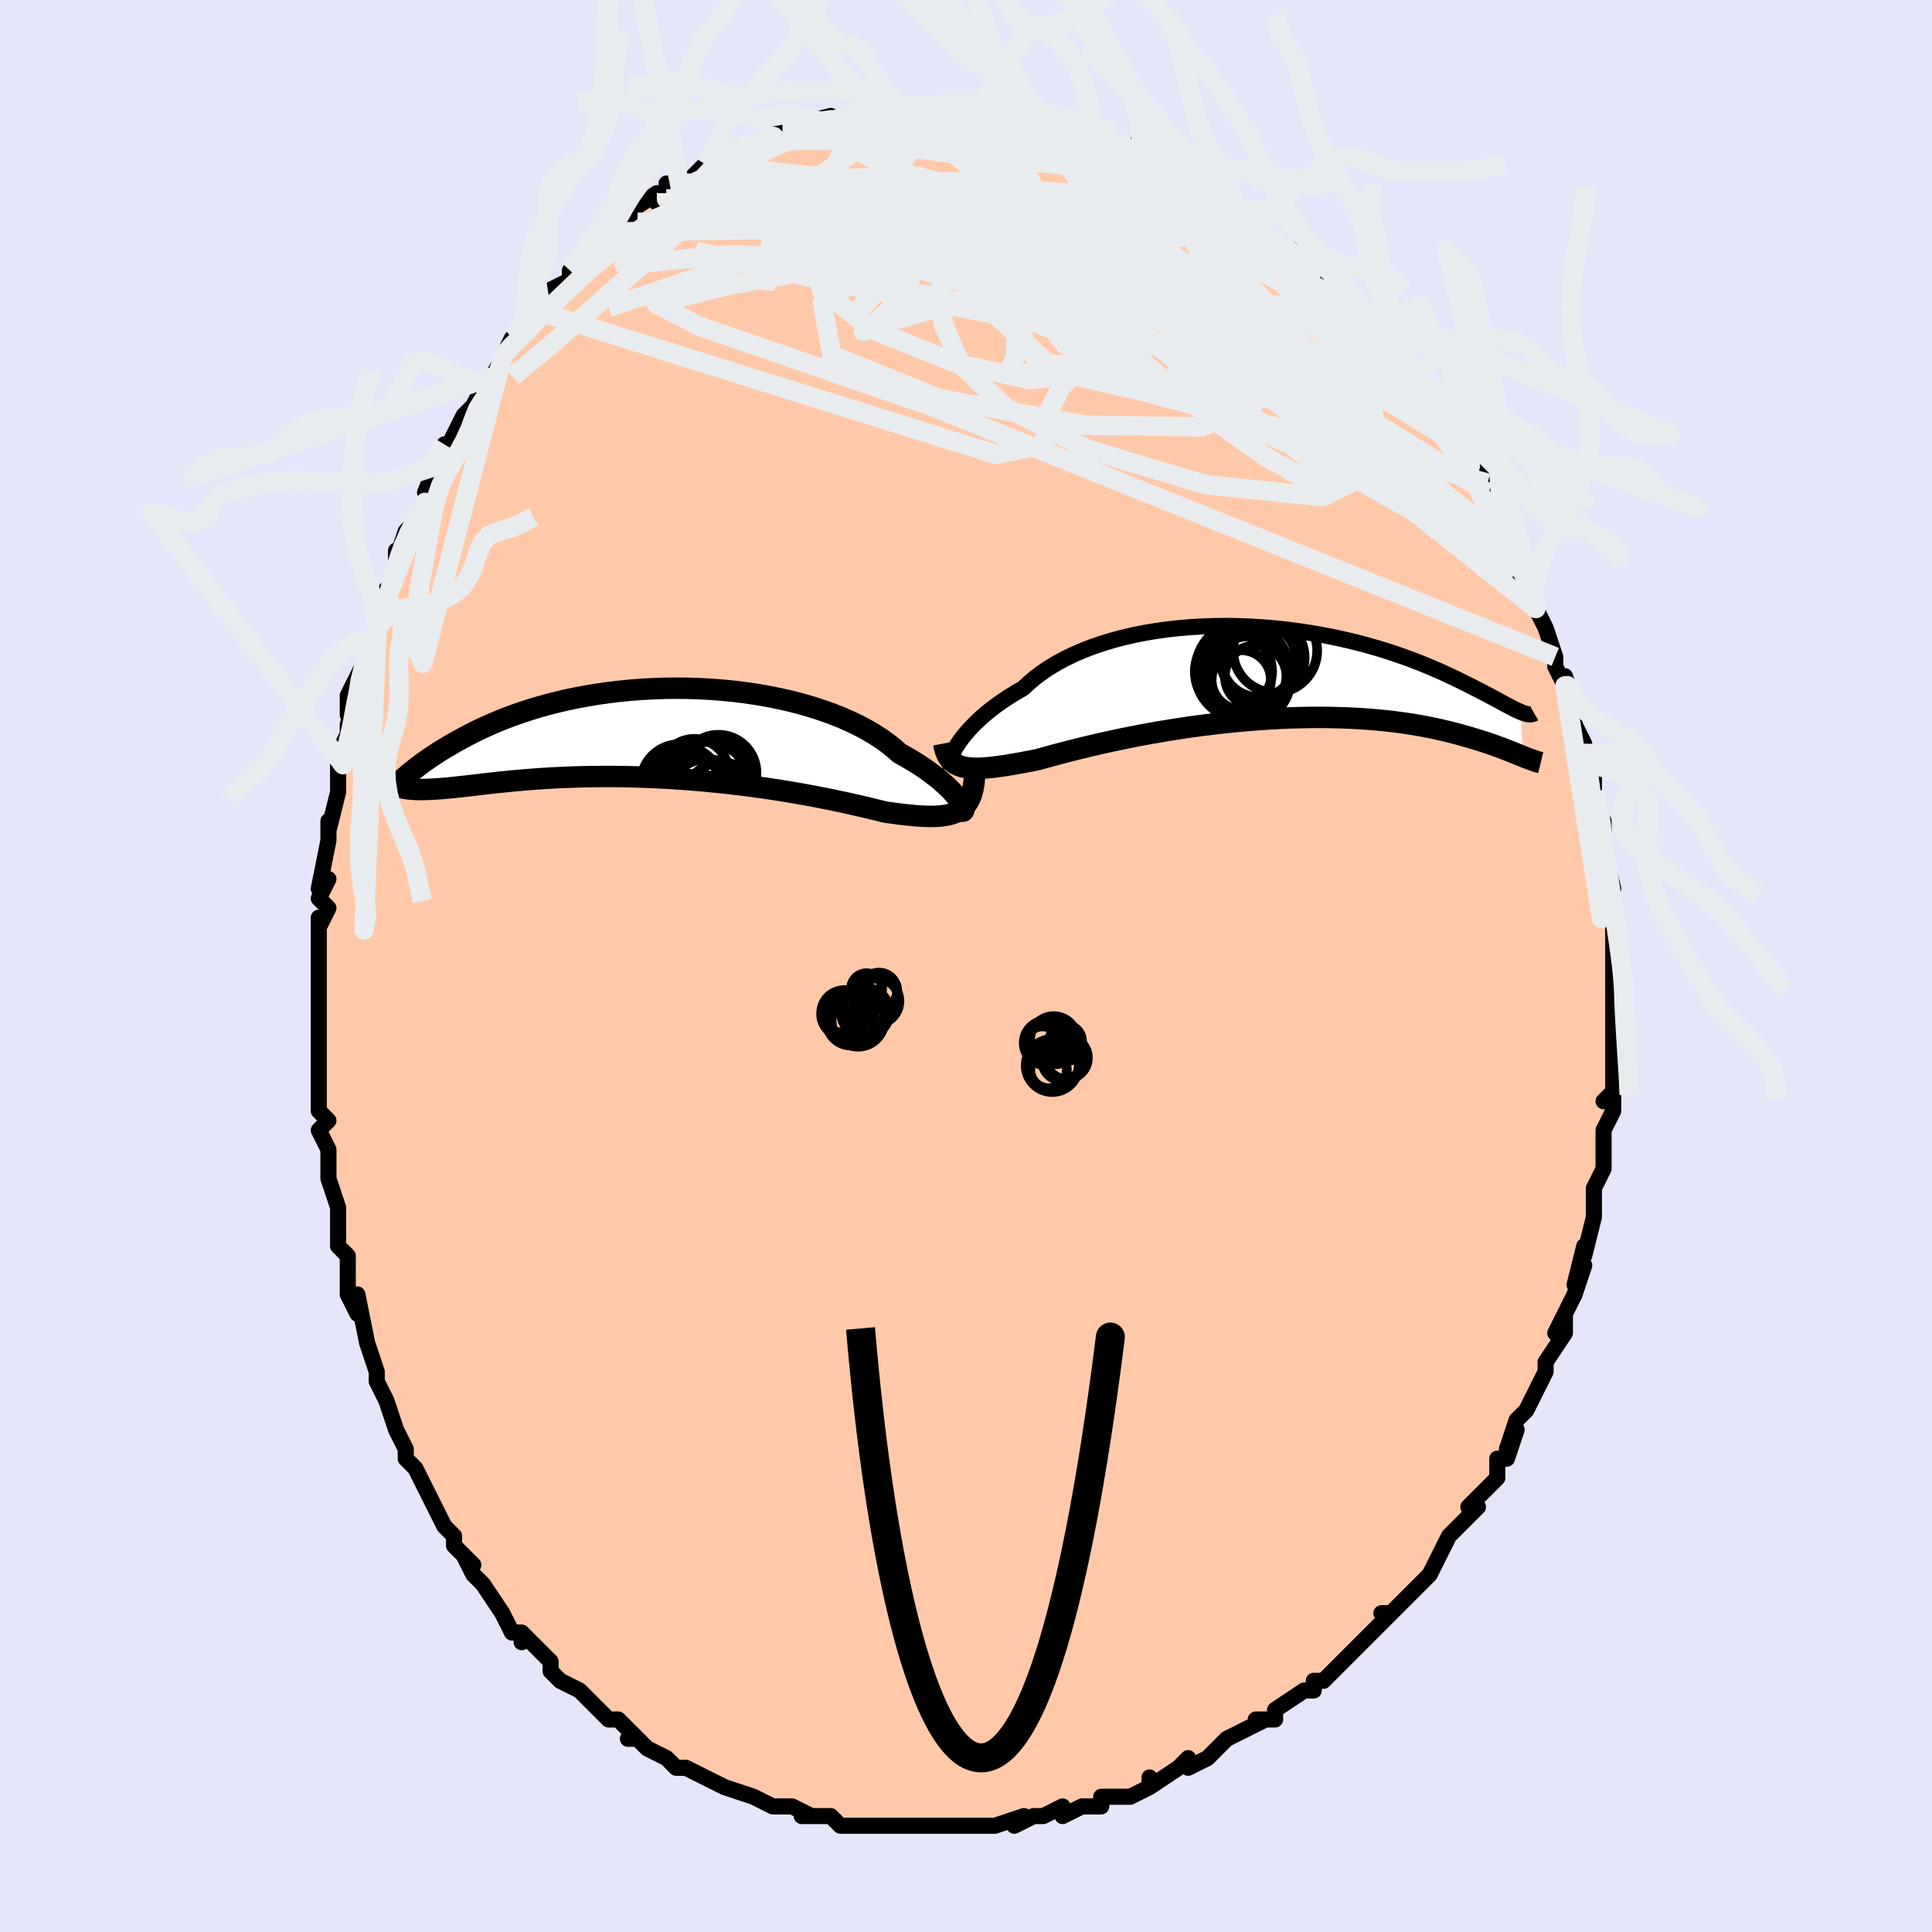 <svg viewBox="-100 -100 200 200" xmlns="http://www.w3.org/2000/svg" width="400" height="400" id="face-svg"><defs><clipPath id="leftEyeClipPath"><polyline points="32.227,7.066,32.048,6.814,31.836,6.542,31.589,6.253,31.307,5.949,30.991,5.631,30.641,5.302,30.256,4.964,29.836,4.618,29.382,4.265,28.895,3.908,28.375,3.548,27.822,3.187,27.237,2.826,26.62,2.466,25.973,2.108,25.404,1.601,24.779,1.101,24.099,0.612,23.365,0.136,22.579,-0.325,21.744,-0.769,20.861,-1.194,19.934,-1.6,18.964,-1.984,17.956,-2.344,16.912,-2.681,15.836,-2.993,14.73,-3.279,13.599,-3.539,12.445,-3.772,11.273,-3.977,10.085,-4.154,8.886,-4.303,7.678,-4.424,6.466,-4.518,5.251,-4.584,4.039,-4.622,2.831,-4.634,1.63,-4.619,0.44,-4.578,-0.736,-4.513,-1.897,-4.424,-3.04,-4.311,-4.162,-4.176,-5.261,-4.02,-6.336,-3.844,-7.384,-3.649,-8.405,-3.437,-9.396,-3.208,-10.357,-2.964,-11.287,-2.707,-12.185,-2.438,-13.05,-2.158,-13.882,-1.869,-14.681,-1.572,-15.447,-1.268,-16.181,-0.96,-16.882,-0.649,-17.551,-0.335,-18.19,-0.021,-18.799,0.292,-19.379,0.603,-19.933,0.91,-20.461,1.213,-20.965,1.51,-21.446,1.801,-21.902,2.089,-22.335,2.372,-22.744,2.65,-23.132,2.921,-23.497,3.187,-23.841,3.445,-24.165,3.695,-24.47,3.937,-24.755,4.17,-25.022,4.394,-25.272,4.609,-25.505,4.813,-25.722,5.007,-25.817,5.605,-25.554,5.671,-25.278,5.727,-24.987,5.772,-24.681,5.808,-24.361,5.833,-24.024,5.849,-23.67,5.856,-23.299,5.855,-22.911,5.845,-22.504,5.828,-22.078,5.803,-21.633,5.772,-21.167,5.735,-20.682,5.692,-20.176,5.643,-19.65,5.587,-19.101,5.526,-18.53,5.46,-17.934,5.39,-17.312,5.317,-16.665,5.242,-15.99,5.167,-15.287,5.091,-14.557,5.016,-13.798,4.943,-13.01,4.873,-12.194,4.807,-11.351,4.745,-10.479,4.689,-9.58,4.639,-8.655,4.596,-7.705,4.561,-6.729,4.534,-5.731,4.516,-4.71,4.508,-3.669,4.509,-2.609,4.521,-1.532,4.544,-0.44,4.578,0.665,4.624,1.781,4.681,2.906,4.749,4.037,4.829,5.171,4.921,6.307,5.024,7.441,5.137,8.571,5.261,9.694,5.395,10.808,5.539,11.908,5.692,12.993,5.852,14.06,6.02,15.106,6.195,16.128,6.374,17.123,6.559,18.089,6.746,19.024,6.935,19.924,7.125,20.788,7.313,21.614,7.5,22.4,7.683,23.143,7.86,23.844,8.03,24.5,8.192,25.19,8.289,25.855,8.378,26.496,8.455,27.112,8.521,27.703,8.574,28.267,8.612,28.804,8.635,29.313,8.64,29.796,8.627,30.25,8.594,30.676,8.54,31.074,8.462,31.443,8.36,31.784,8.232,32.097,8.076"></polyline></clipPath><clipPath id="rightEyeClipPath"><polyline points="-32.993,7.427,-32.761,7.082,-32.499,6.721,-32.204,6.348,-31.876,5.963,-31.517,5.571,-31.125,5.171,-30.7,4.767,-30.244,4.36,-29.755,3.952,-29.235,3.544,-28.683,3.139,-28.101,2.736,-27.488,2.339,-26.846,1.948,-26.176,1.565,-25.577,1.001,-24.925,0.454,-24.22,-0.074,-23.463,-0.581,-22.656,-1.065,-21.802,-1.524,-20.903,-1.958,-19.961,-2.363,-18.979,-2.741,-17.959,-3.089,-16.906,-3.407,-15.822,-3.694,-14.71,-3.951,-13.575,-4.176,-12.418,-4.37,-11.244,-4.533,-10.057,-4.665,-8.858,-4.766,-7.653,-4.837,-6.443,-4.878,-5.233,-4.891,-4.026,-4.876,-2.823,-4.834,-1.63,-4.765,-0.447,-4.672,0.721,-4.555,1.873,-4.416,3.007,-4.255,4.119,-4.075,5.209,-3.876,6.273,-3.661,7.311,-3.43,8.321,-3.185,9.302,-2.928,10.252,-2.66,11.171,-2.383,12.057,-2.099,12.912,-1.808,13.733,-1.513,14.521,-1.216,15.277,-0.916,16,-0.617,16.691,-0.32,17.35,-0.025,17.979,0.265,18.578,0.55,19.149,0.828,19.693,1.098,20.211,1.359,20.707,1.611,21.178,1.853,21.626,2.086,22.05,2.311,22.452,2.526,22.831,2.73,23.188,2.924,23.525,3.106,23.842,3.276,24.139,3.433,24.417,3.578,24.677,3.71,24.92,3.829,25.146,3.933,25.357,4.024,25.518,8.603,25.267,8.501,25.001,8.393,24.721,8.28,24.426,8.162,24.116,8.038,23.79,7.911,23.447,7.779,23.087,7.645,22.709,7.507,22.313,7.366,21.897,7.224,21.462,7.08,21.007,6.936,20.532,6.791,20.036,6.644,19.519,6.496,18.981,6.346,18.419,6.197,17.832,6.048,17.22,5.902,16.581,5.758,15.915,5.619,15.221,5.485,14.498,5.357,13.747,5.236,12.967,5.122,12.158,5.018,11.321,4.922,10.456,4.837,9.563,4.763,8.643,4.701,7.696,4.65,6.725,4.613,5.73,4.588,4.712,4.577,3.673,4.579,2.615,4.596,1.539,4.627,0.447,4.672,-0.658,4.732,-1.775,4.805,-2.902,4.893,-4.035,4.994,-5.173,5.109,-6.313,5.236,-7.451,5.376,-8.587,5.528,-9.716,5.691,-10.836,5.865,-11.944,6.048,-13.037,6.239,-14.113,6.438,-15.168,6.644,-16.2,6.855,-17.206,7.07,-18.183,7.288,-19.13,7.507,-20.043,7.726,-20.92,7.944,-21.759,8.159,-22.559,8.369,-23.317,8.574,-24.033,8.771,-24.705,8.959,-25.407,9.095,-26.086,9.224,-26.742,9.344,-27.372,9.453,-27.977,9.552,-28.556,9.638,-29.109,9.711,-29.635,9.769,-30.133,9.811,-30.604,9.837,-31.048,9.844,-31.463,9.831,-31.851,9.798,-32.21,9.743,-32.541,9.664"></polyline></clipPath><filter id="fuzzy"><feTurbulence id="turbulence" baseFrequency="0.05" numOctaves="3" type="noise" result="noise"></feTurbulence><feDisplacementMap in="SourceGraphic" in2="noise" scale="2"></feDisplacementMap></filter><linearGradient id="rainbowGradient" x1="0%" y1="0%" x2="100%" y2="0%"><stop offset="0%" style="stop-color: rgb(233, 236, 239);  stop-opacity: 1"></stop><stop offset="50%" style="stop-color: rgb(145, 85, 61);  stop-opacity: 1"></stop><stop offset="100%" style="stop-color: rgb(64, 224, 208);  stop-opacity: 1"></stop></linearGradient></defs><title>That&#39;s an ugly face</title><desc>CREATED BY XUAN TANG, MORE INFO AT TXSTC55.GITHUB.IO</desc><rect x="-100" y="-100" width="100%" height="100%" opacity="1" fill="rgb(230, 230, 250)"></rect><polyline id="faceContour" points="67,1,67,2,67,4,67,3,67,3,67,5,67,7,67,8,67,11,67,13,66,14,67,13,67,15,66,17,66,19,66,21,66,21,66,21,65,23,65,25,65,26,65,26,64,30,64,29,63,33,64,31,63,34,63,34,61,38,62,36,62,38,60,41,60,41,60,42,59,44,59,44,58,46,57,47,56,50,57,48,56,51,55,51,55,53,53,55,54,54,52,56,53,56,51,58,51,58,50,59,49,61,48,63,48,63,47,64,46,65,45,66,44,67,43,67,44,67,43,68,42,69,41,70,40,71,39,72,37,74,36,74,36,75,35,75,35,75,32,77,32,78,30,78,31,78,29,79,27,80,27,80,25,82,25,82,23,83,23,82,22,83,19,85,19,84,19,85,17,86,16,86,14,86,14,87,14,87,12,87,10,88,10,87,8,88,8,88,7,88,5,89,6,88,3,89,2,89,1,89,-1,89,-1,89,-1,89,-4,89,-5,89,-7,89,-6,89,-7,89,-10,89,-12,89,-12,89,-13,89,-14,88,-15,88,-17,88,-16,88,-16,88,-18,87,-18,87,-20,87,-22,86,-22,86,-25,85,-25,85,-25,85,-27,84,-29,83,-29,83,-30,83,-31,82,-33,81,-34,80,-35,80,-34,80,-36,78,-37,78,-37,78,-38,77,-39,76,-40,75,-42,74,-42,74,-43,73,-43,72,-43,72,-46,69,-46,70,-46,69,-47,69,-48,67,-48,67,-50,64,-51,63,-52,61,-51,62,-53,60,-53,59,-54,58,-54,58,-55,56,-56,54,-56,54,-57,52,-58,51,-58,51,-58,50,-59,48,-60,45,-60,45,-61,43,-61,43,-61,42,-62,39,-62,39,-62,39,-63,34,-63,36,-64,34,-64,30,-65,29,-65,29,-65,27,-65,26,-65,25,-66,22,-66,22,-66,20,-66,19,-67,17,-66,16,-67,15,-67,14,-67,14,-67,8,-67,9,-67,6,-67,8,-67,4,-67,1,-67,1,-67,-1,-67,0,-67,-5,-67,-4,-66,-6,-67,-7,-66,-9,-67,-8,-66,-13,-66,-15,-66,-14,-65,-18,-65,-18,-65,-20,-65,-21,-65,-22,-64,-24,-64,-25,-63,-28,-64,-26,-64,-28,-62,-32,-62,-34,-61,-34,-61,-35,-61,-35,-60,-39,-60,-38,-60,-38,-59,-41,-59,-43,-59,-42,-58,-45,-57,-46,-56,-48,-56,-48,-55,-51,-56,-49,-54,-54,-54,-53,-53,-55,-52,-57,-51,-58,-51,-58,-51,-58,-50,-60,-49,-61,-48,-63,-48,-63,-47,-65,-46,-65,-46,-66,-45,-68,-44,-68,-43,-69,-43,-70,-41,-71,-41,-72,-39,-73,-40,-73,-39,-74,-38,-75,-36,-76,-36,-77,-34,-77,-35,-78,-32,-80,-31,-80,-32,-79,-30,-81,-31,-81,-29,-81,-27,-83,-27,-83,-25,-84,-24,-84,-23,-85,-23,-85,-23,-85,-20,-86,-19,-87,-18,-87,-18,-87,-16,-87,-18,-87,-14,-88,-15,-87,-12,-88,-12,-88,-10,-89,-11,-88,-10,-89,-8,-89,-7,-89,-8,-89,-6,-89,-5,-89,-3,-89,-2,-89,0,-89,1,-89,0,-89,3,-89,3,-89,3,-88,5,-88,6,-88,8,-88,8,-88,10,-87,10,-87,12,-87,14,-86,12,-87,15,-85,15,-85,17,-85,16,-85,18,-84,17,-85,19,-84,22,-82,22,-82,22,-82,24,-81,26,-80,26,-80,27,-79,28,-78,29,-78,29,-77,31,-76,31,-76,32,-75,32,-75,34,-74,36,-72,36,-72,37,-71,37,-71,39,-69,39,-69,39,-69,41,-67,42,-66,42,-65,43,-64,43,-65,43,-64,45,-62,46,-62,46,-61,47,-59,48,-58,49,-57,50,-55,51,-54,51,-54,52,-52,53,-51,53,-51,54,-50,54,-49,55,-46,56,-44,57,-43,57,-43,56,-44,58,-40,57,-41,58,-39,59,-37,59,-37,60,-35,61,-32,61,-31,62,-29,62,-30,63,-27,62,-29,63,-27,63,-25,64,-23,64,-23,64,-22,64,-21,65,-20,65,-18,66,-14,66,-15,65,-15,66,-11,66,-12,67,-8,66,-8,67,-6,67,-5,67,-3,67,-1,67,-1,67,1,67,2" fill="#ffc9a9" stroke="black" stroke-width="1.667" stroke-linejoin="round" filter="url(#fuzzy)"></polyline><g transform="translate(32.091 -30.312)"><polyline id="rightCountour" points="-32.993,7.427,-32.761,7.082,-32.499,6.721,-32.204,6.348,-31.876,5.963,-31.517,5.571,-31.125,5.171,-30.7,4.767,-30.244,4.36,-29.755,3.952,-29.235,3.544,-28.683,3.139,-28.101,2.736,-27.488,2.339,-26.846,1.948,-26.176,1.565,-25.577,1.001,-24.925,0.454,-24.22,-0.074,-23.463,-0.581,-22.656,-1.065,-21.802,-1.524,-20.903,-1.958,-19.961,-2.363,-18.979,-2.741,-17.959,-3.089,-16.906,-3.407,-15.822,-3.694,-14.71,-3.951,-13.575,-4.176,-12.418,-4.37,-11.244,-4.533,-10.057,-4.665,-8.858,-4.766,-7.653,-4.837,-6.443,-4.878,-5.233,-4.891,-4.026,-4.876,-2.823,-4.834,-1.63,-4.765,-0.447,-4.672,0.721,-4.555,1.873,-4.416,3.007,-4.255,4.119,-4.075,5.209,-3.876,6.273,-3.661,7.311,-3.43,8.321,-3.185,9.302,-2.928,10.252,-2.66,11.171,-2.383,12.057,-2.099,12.912,-1.808,13.733,-1.513,14.521,-1.216,15.277,-0.916,16,-0.617,16.691,-0.32,17.35,-0.025,17.979,0.265,18.578,0.55,19.149,0.828,19.693,1.098,20.211,1.359,20.707,1.611,21.178,1.853,21.626,2.086,22.05,2.311,22.452,2.526,22.831,2.73,23.188,2.924,23.525,3.106,23.842,3.276,24.139,3.433,24.417,3.578,24.677,3.71,24.92,3.829,25.146,3.933,25.357,4.024,25.518,8.603,25.267,8.501,25.001,8.393,24.721,8.28,24.426,8.162,24.116,8.038,23.79,7.911,23.447,7.779,23.087,7.645,22.709,7.507,22.313,7.366,21.897,7.224,21.462,7.08,21.007,6.936,20.532,6.791,20.036,6.644,19.519,6.496,18.981,6.346,18.419,6.197,17.832,6.048,17.22,5.902,16.581,5.758,15.915,5.619,15.221,5.485,14.498,5.357,13.747,5.236,12.967,5.122,12.158,5.018,11.321,4.922,10.456,4.837,9.563,4.763,8.643,4.701,7.696,4.65,6.725,4.613,5.73,4.588,4.712,4.577,3.673,4.579,2.615,4.596,1.539,4.627,0.447,4.672,-0.658,4.732,-1.775,4.805,-2.902,4.893,-4.035,4.994,-5.173,5.109,-6.313,5.236,-7.451,5.376,-8.587,5.528,-9.716,5.691,-10.836,5.865,-11.944,6.048,-13.037,6.239,-14.113,6.438,-15.168,6.644,-16.2,6.855,-17.206,7.07,-18.183,7.288,-19.13,7.507,-20.043,7.726,-20.92,7.944,-21.759,8.159,-22.559,8.369,-23.317,8.574,-24.033,8.771,-24.705,8.959,-25.407,9.095,-26.086,9.224,-26.742,9.344,-27.372,9.453,-27.977,9.552,-28.556,9.638,-29.109,9.711,-29.635,9.769,-30.133,9.811,-30.604,9.837,-31.048,9.844,-31.463,9.831,-31.851,9.798,-32.21,9.743,-32.541,9.664" fill="white" stroke="white" stroke-width="0" stroke-linejoin="round" filter="url(#fuzzy)"></polyline></g><g transform="translate(-32.856 -24.126)"><polyline id="leftCountour" points="32.227,7.066,32.048,6.814,31.836,6.542,31.589,6.253,31.307,5.949,30.991,5.631,30.641,5.302,30.256,4.964,29.836,4.618,29.382,4.265,28.895,3.908,28.375,3.548,27.822,3.187,27.237,2.826,26.62,2.466,25.973,2.108,25.404,1.601,24.779,1.101,24.099,0.612,23.365,0.136,22.579,-0.325,21.744,-0.769,20.861,-1.194,19.934,-1.6,18.964,-1.984,17.956,-2.344,16.912,-2.681,15.836,-2.993,14.73,-3.279,13.599,-3.539,12.445,-3.772,11.273,-3.977,10.085,-4.154,8.886,-4.303,7.678,-4.424,6.466,-4.518,5.251,-4.584,4.039,-4.622,2.831,-4.634,1.63,-4.619,0.44,-4.578,-0.736,-4.513,-1.897,-4.424,-3.04,-4.311,-4.162,-4.176,-5.261,-4.02,-6.336,-3.844,-7.384,-3.649,-8.405,-3.437,-9.396,-3.208,-10.357,-2.964,-11.287,-2.707,-12.185,-2.438,-13.05,-2.158,-13.882,-1.869,-14.681,-1.572,-15.447,-1.268,-16.181,-0.96,-16.882,-0.649,-17.551,-0.335,-18.19,-0.021,-18.799,0.292,-19.379,0.603,-19.933,0.91,-20.461,1.213,-20.965,1.51,-21.446,1.801,-21.902,2.089,-22.335,2.372,-22.744,2.65,-23.132,2.921,-23.497,3.187,-23.841,3.445,-24.165,3.695,-24.47,3.937,-24.755,4.17,-25.022,4.394,-25.272,4.609,-25.505,4.813,-25.722,5.007,-25.817,5.605,-25.554,5.671,-25.278,5.727,-24.987,5.772,-24.681,5.808,-24.361,5.833,-24.024,5.849,-23.67,5.856,-23.299,5.855,-22.911,5.845,-22.504,5.828,-22.078,5.803,-21.633,5.772,-21.167,5.735,-20.682,5.692,-20.176,5.643,-19.65,5.587,-19.101,5.526,-18.53,5.46,-17.934,5.39,-17.312,5.317,-16.665,5.242,-15.99,5.167,-15.287,5.091,-14.557,5.016,-13.798,4.943,-13.01,4.873,-12.194,4.807,-11.351,4.745,-10.479,4.689,-9.58,4.639,-8.655,4.596,-7.705,4.561,-6.729,4.534,-5.731,4.516,-4.71,4.508,-3.669,4.509,-2.609,4.521,-1.532,4.544,-0.44,4.578,0.665,4.624,1.781,4.681,2.906,4.749,4.037,4.829,5.171,4.921,6.307,5.024,7.441,5.137,8.571,5.261,9.694,5.395,10.808,5.539,11.908,5.692,12.993,5.852,14.06,6.02,15.106,6.195,16.128,6.374,17.123,6.559,18.089,6.746,19.024,6.935,19.924,7.125,20.788,7.313,21.614,7.5,22.4,7.683,23.143,7.86,23.844,8.03,24.5,8.192,25.19,8.289,25.855,8.378,26.496,8.455,27.112,8.521,27.703,8.574,28.267,8.612,28.804,8.635,29.313,8.64,29.796,8.627,30.25,8.594,30.676,8.54,31.074,8.462,31.443,8.36,31.784,8.232,32.097,8.076" fill="white" stroke="white" stroke-width="0" stroke-linejoin="round" filter="url(#fuzzy)"></polyline></g><g transform="translate(32.091 -30.312)"><polyline id="rightUpper" points="-33.727,9.481,-33.766,9.433,-33.784,9.343,-33.779,9.212,-33.75,9.044,-33.695,8.842,-33.612,8.609,-33.502,8.349,-33.362,8.063,-33.193,7.755,-32.993,7.427,-32.761,7.082,-32.499,6.721,-32.204,6.348,-31.876,5.963,-31.517,5.571,-31.125,5.171,-30.7,4.767,-30.244,4.36,-29.755,3.952,-29.235,3.544,-28.683,3.139,-28.101,2.736,-27.488,2.339,-26.846,1.948,-26.176,1.565,-25.577,1.001,-24.925,0.454,-24.22,-0.074,-23.463,-0.581,-22.656,-1.065,-21.802,-1.524,-20.903,-1.958,-19.961,-2.363,-18.979,-2.741,-17.959,-3.089,-16.906,-3.407,-15.822,-3.694,-14.71,-3.951,-13.575,-4.176,-12.418,-4.37,-11.244,-4.533,-10.057,-4.665,-8.858,-4.766,-7.653,-4.837,-6.443,-4.878,-5.233,-4.891,-4.026,-4.876,-2.823,-4.834,-1.63,-4.765,-0.447,-4.672,0.721,-4.555,1.873,-4.416,3.007,-4.255,4.119,-4.075,5.209,-3.876,6.273,-3.661,7.311,-3.43,8.321,-3.185,9.302,-2.928,10.252,-2.66,11.171,-2.383,12.057,-2.099,12.912,-1.808,13.733,-1.513,14.521,-1.216,15.277,-0.916,16,-0.617,16.691,-0.32,17.35,-0.025,17.979,0.265,18.578,0.55,19.149,0.828,19.693,1.098,20.211,1.359,20.707,1.611,21.178,1.853,21.626,2.086,22.05,2.311,22.452,2.526,22.831,2.73,23.188,2.924,23.525,3.106,23.842,3.276,24.139,3.433,24.417,3.578,24.677,3.71,24.92,3.829,25.146,3.933,25.357,4.024,25.552,4.1,25.733,4.162,25.9,4.21,26.054,4.244,26.195,4.263,26.324,4.268,26.442,4.258,26.548,4.235,26.644,4.198,26.731,4.148" fill="none" stroke="black" stroke-width="1.667" stroke-linejoin="round" filter="url(#fuzzy)"></polyline><polyline id="rightLower" points="-34.393,7.278,-34.318,7.67,-34.221,8.023,-34.101,8.341,-33.957,8.623,-33.787,8.871,-33.591,9.088,-33.37,9.274,-33.121,9.431,-32.845,9.561,-32.541,9.664,-32.21,9.743,-31.851,9.798,-31.463,9.831,-31.048,9.844,-30.604,9.837,-30.133,9.811,-29.635,9.769,-29.109,9.711,-28.556,9.638,-27.977,9.552,-27.372,9.453,-26.742,9.344,-26.086,9.224,-25.407,9.095,-24.705,8.959,-24.033,8.771,-23.317,8.574,-22.559,8.369,-21.759,8.159,-20.92,7.944,-20.043,7.726,-19.13,7.507,-18.183,7.288,-17.206,7.07,-16.2,6.855,-15.168,6.644,-14.113,6.438,-13.037,6.239,-11.944,6.048,-10.836,5.865,-9.716,5.691,-8.587,5.528,-7.451,5.376,-6.313,5.236,-5.173,5.109,-4.035,4.994,-2.902,4.893,-1.775,4.805,-0.658,4.732,0.447,4.672,1.539,4.627,2.615,4.596,3.673,4.579,4.712,4.577,5.73,4.588,6.725,4.613,7.696,4.65,8.643,4.701,9.563,4.763,10.456,4.837,11.321,4.922,12.158,5.018,12.967,5.122,13.747,5.236,14.498,5.357,15.221,5.485,15.915,5.619,16.581,5.758,17.22,5.902,17.832,6.048,18.419,6.197,18.981,6.346,19.519,6.496,20.036,6.644,20.532,6.791,21.007,6.936,21.462,7.08,21.897,7.224,22.313,7.366,22.709,7.507,23.087,7.645,23.447,7.779,23.79,7.911,24.116,8.038,24.426,8.162,24.721,8.28,25.001,8.393,25.267,8.501,25.518,8.603,25.757,8.699,25.984,8.788,26.198,8.871,26.401,8.947,26.593,9.017,26.775,9.079,26.947,9.135,27.109,9.183,27.262,9.225,27.406,9.26" fill="none" stroke="black" stroke-width="2.222" stroke-linejoin="round" filter="url(#fuzzy)"></polyline><!--[--><circle r="4.881" cx="-3.493" cy="-0.139" stroke="black" fill="none" stroke-width="1" filter="url(#fuzzy)" clip-path="url(#rightEyeClipPath)"></circle><circle r="3.07" cx="-3.596" cy="0.691" stroke="black" fill="none" stroke-width="1" filter="url(#fuzzy)" clip-path="url(#rightEyeClipPath)"></circle><circle r="4.315" cx="-2.784" cy="0.491" stroke="black" fill="none" stroke-width="1" filter="url(#fuzzy)" clip-path="url(#rightEyeClipPath)"></circle><circle r="4.353" cx="-0.088" cy="-2.334" stroke="black" fill="none" stroke-width="1" filter="url(#fuzzy)" clip-path="url(#rightEyeClipPath)"></circle><circle r="4.595" cx="-3.085" cy="0.6" stroke="black" fill="none" stroke-width="1" filter="url(#fuzzy)" clip-path="url(#rightEyeClipPath)"></circle><circle r="3.19" cx="-2.107" cy="0.313" stroke="black" fill="none" stroke-width="1" filter="url(#fuzzy)" clip-path="url(#rightEyeClipPath)"></circle><circle r="4.798" cx="-3.507" cy="-0.406" stroke="black" fill="none" stroke-width="1" filter="url(#fuzzy)" clip-path="url(#rightEyeClipPath)"></circle><circle r="3.998" cx="-4.403" cy="-0.184" stroke="black" fill="none" stroke-width="1" filter="url(#fuzzy)" clip-path="url(#rightEyeClipPath)"></circle><circle r="4.376" cx="-1.408" cy="-1.589" stroke="black" fill="none" stroke-width="1" filter="url(#fuzzy)" clip-path="url(#rightEyeClipPath)"></circle><circle r="3.864" cx="-1.798" cy="-1.382" stroke="black" fill="none" stroke-width="1" filter="url(#fuzzy)" clip-path="url(#rightEyeClipPath)"></circle><!--]--></g><g transform="translate(-32.856 -24.126)"><polyline id="leftUpper" points="32.294,7.99,32.412,8.067,32.506,8.099,32.574,8.089,32.615,8.04,32.628,7.954,32.611,7.834,32.563,7.682,32.483,7.502,32.372,7.296,32.227,7.066,32.048,6.814,31.836,6.542,31.589,6.253,31.307,5.949,30.991,5.631,30.641,5.302,30.256,4.964,29.836,4.618,29.382,4.265,28.895,3.908,28.375,3.548,27.822,3.187,27.237,2.826,26.62,2.466,25.973,2.108,25.404,1.601,24.779,1.101,24.099,0.612,23.365,0.136,22.579,-0.325,21.744,-0.769,20.861,-1.194,19.934,-1.6,18.964,-1.984,17.956,-2.344,16.912,-2.681,15.836,-2.993,14.73,-3.279,13.599,-3.539,12.445,-3.772,11.273,-3.977,10.085,-4.154,8.886,-4.303,7.678,-4.424,6.466,-4.518,5.251,-4.584,4.039,-4.622,2.831,-4.634,1.63,-4.619,0.44,-4.578,-0.736,-4.513,-1.897,-4.424,-3.04,-4.311,-4.162,-4.176,-5.261,-4.02,-6.336,-3.844,-7.384,-3.649,-8.405,-3.437,-9.396,-3.208,-10.357,-2.964,-11.287,-2.707,-12.185,-2.438,-13.05,-2.158,-13.882,-1.869,-14.681,-1.572,-15.447,-1.268,-16.181,-0.96,-16.882,-0.649,-17.551,-0.335,-18.19,-0.021,-18.799,0.292,-19.379,0.603,-19.933,0.91,-20.461,1.213,-20.965,1.51,-21.446,1.801,-21.902,2.089,-22.335,2.372,-22.744,2.65,-23.132,2.921,-23.497,3.187,-23.841,3.445,-24.165,3.695,-24.47,3.937,-24.755,4.17,-25.022,4.394,-25.272,4.609,-25.505,4.813,-25.722,5.007,-25.924,5.19,-26.111,5.362,-26.284,5.524,-26.444,5.674,-26.591,5.813,-26.726,5.94,-26.849,6.057,-26.962,6.162,-27.063,6.256,-27.155,6.339" fill="none" stroke="black" stroke-width="2.222" stroke-linejoin="round" filter="url(#fuzzy)"></polyline><polyline id="leftLower" points="33.739,4.582,33.687,5.118,33.612,5.608,33.514,6.052,33.391,6.454,33.242,6.815,33.067,7.137,32.866,7.422,32.637,7.673,32.381,7.89,32.097,8.076,31.784,8.232,31.443,8.36,31.074,8.462,30.676,8.54,30.25,8.594,29.796,8.627,29.313,8.64,28.804,8.635,28.267,8.612,27.703,8.574,27.112,8.521,26.496,8.455,25.855,8.378,25.19,8.289,24.5,8.192,23.844,8.03,23.143,7.86,22.4,7.683,21.614,7.5,20.788,7.313,19.924,7.125,19.024,6.935,18.089,6.746,17.123,6.559,16.128,6.374,15.106,6.195,14.06,6.02,12.993,5.852,11.908,5.692,10.808,5.539,9.694,5.395,8.571,5.261,7.441,5.137,6.307,5.024,5.171,4.921,4.037,4.829,2.906,4.749,1.781,4.681,0.665,4.624,-0.44,4.578,-1.532,4.544,-2.609,4.521,-3.669,4.509,-4.71,4.508,-5.731,4.516,-6.729,4.534,-7.705,4.561,-8.655,4.596,-9.58,4.639,-10.479,4.689,-11.351,4.745,-12.194,4.807,-13.01,4.873,-13.798,4.943,-14.557,5.016,-15.287,5.091,-15.99,5.167,-16.665,5.242,-17.312,5.317,-17.934,5.39,-18.53,5.46,-19.101,5.526,-19.65,5.587,-20.176,5.643,-20.682,5.692,-21.167,5.735,-21.633,5.772,-22.078,5.803,-22.504,5.828,-22.911,5.845,-23.299,5.855,-23.67,5.856,-24.024,5.849,-24.361,5.833,-24.681,5.808,-24.987,5.772,-25.278,5.727,-25.554,5.671,-25.817,5.605,-26.067,5.527,-26.304,5.439,-26.529,5.34,-26.743,5.229,-26.946,5.107,-27.139,4.974,-27.321,4.83,-27.494,4.675,-27.658,4.509,-27.813,4.332" fill="none" stroke="black" stroke-width="2.222" stroke-linejoin="round" filter="url(#fuzzy)"></polyline><!--[--><circle r="4.054" cx="7.618" cy="7.118" stroke="black" fill="none" stroke-width="1" filter="url(#fuzzy)" clip-path="url(#leftEyeClipPath)"></circle><circle r="3.941" cx="7.223" cy="4.131" stroke="black" fill="none" stroke-width="1" filter="url(#fuzzy)" clip-path="url(#leftEyeClipPath)"></circle><circle r="4.125" cx="6.215" cy="4.785" stroke="black" fill="none" stroke-width="1" filter="url(#fuzzy)" clip-path="url(#leftEyeClipPath)"></circle><circle r="4.009" cx="6.94" cy="4.668" stroke="black" fill="none" stroke-width="1" filter="url(#fuzzy)" clip-path="url(#leftEyeClipPath)"></circle><circle r="4.464" cx="6.013" cy="5.402" stroke="black" fill="none" stroke-width="1" filter="url(#fuzzy)" clip-path="url(#leftEyeClipPath)"></circle><circle r="4.002" cx="3.201" cy="5.166" stroke="black" fill="none" stroke-width="1" filter="url(#fuzzy)" clip-path="url(#leftEyeClipPath)"></circle><circle r="3.881" cx="3.7" cy="5.38" stroke="black" fill="none" stroke-width="1" filter="url(#fuzzy)" clip-path="url(#leftEyeClipPath)"></circle><circle r="4.043" cx="6.033" cy="6.742" stroke="black" fill="none" stroke-width="1" filter="url(#fuzzy)" clip-path="url(#leftEyeClipPath)"></circle><circle r="4.93" cx="4.523" cy="7.416" stroke="black" fill="none" stroke-width="1" filter="url(#fuzzy)" clip-path="url(#leftEyeClipPath)"></circle><circle r="3.595" cx="4.732" cy="4.209" stroke="black" fill="none" stroke-width="1" filter="url(#fuzzy)" clip-path="url(#leftEyeClipPath)"></circle><!--]--></g><g id="hairs"><!--[--><polyline points="27,-79,27.869,-78.314,28.565,-77.794,29.135,-77.313,29.577,-76.909,29.875,-76.603,30.029,-76.388,30.03,-76.256,29.833,-76.226,29.363,-76.343,28.539,-76.657,27.3,-77.201,25.611,-77.991,23.458,-79.035,20.833,-80.347,17.729,-81.925,14.115,-83.732,9.888,-85.732" fill="none" stroke="rgb(233, 236, 239)" stroke-width="2" stroke-linejoin="round" filter="url(#fuzzy)"></polyline><polyline points="41,-67,41.593,-66.107,41.775,-65.467,41.712,-65.077,41.469,-64.786,41.066,-64.487,40.467,-64.152,39.621,-63.801,38.485,-63.466,37.033,-63.183,35.239,-62.987,33.071,-62.91,30.491,-62.978,27.469,-63.208,23.99,-63.609,20.059,-64.183,15.69,-64.93,10.896,-65.841,5.669,-66.894,-0.024,-68.056,-6.229,-69.298,-12.978,-70.633,-20.252,-72.158,-28.004,-74.005" fill="none" stroke="rgb(233, 236, 239)" stroke-width="2" stroke-linejoin="round" filter="url(#fuzzy)"></polyline><polyline points="-25,-84,-24.124,-84.249,-23.451,-84.618,-22.803,-84.966,-22.064,-85.308,-21.293,-85.619,-20.623,-85.84,-20.148,-85.929,-19.901,-85.873,-19.867,-85.685,-20.028,-85.376,-20.383,-84.946,-20.961,-84.386,-21.813,-83.682,-23.002,-82.815,-24.573,-81.763,-26.528,-80.507,-28.819,-79.047,-31.385,-77.399,-34.24,-75.566,-37.51,-73.475" fill="none" stroke="rgb(233, 236, 239)" stroke-width="2" stroke-linejoin="round" filter="url(#fuzzy)"></polyline><polyline points="22,-82,23.685,-81.128,24.745,-80.46,25.304,-79.901,25.522,-79.397,25.468,-78.942,25.154,-78.548,24.566,-78.22,23.686,-77.961,22.497,-77.758,20.988,-77.596,19.148,-77.463,16.959,-77.36,14.384,-77.304,11.37,-77.318,7.863,-77.412,3.817,-77.58,-0.791,-77.802,-5.967,-78.064,-11.686,-78.372,-17.87,-78.74,-24.465,-79.106" fill="none" stroke="rgb(233, 236, 239)" stroke-width="2" stroke-linejoin="round" filter="url(#fuzzy)"></polyline><polyline points="48,-58,48.942,-56.809,49.803,-55.572,50.53,-54.517,51.137,-53.628,51.632,-52.898,51.993,-52.346,52.194,-51.976,52.219,-51.78,52.062,-51.772,51.703,-52.021,51.1,-52.641,50.199,-53.741,48.982,-55.346,47.498,-57.367,45.818,-59.696,43.953,-62.456" fill="none" stroke="rgb(233, 236, 239)" stroke-width="2" stroke-linejoin="round" filter="url(#fuzzy)"></polyline><polyline points="-8,-89,-7.409,-88.989,-6.686,-88.956,-5.522,-88.904,-4.046,-88.838,-2.441,-88.763,-0.856,-88.686,0.612,-88.609,1.918,-88.528,3.049,-88.437,4.011,-88.332,4.812,-88.219,5.449,-88.114,5.906,-88.037,6.144,-87.998,6.107,-88.003,5.757,-88.06,5.099,-88.195,4.155,-88.437,2.747,-88.751" fill="none" stroke="rgb(233, 236, 239)" stroke-width="2" stroke-linejoin="round" filter="url(#fuzzy)"></polyline><polyline points="22,-82,23.745,-81.12,25.033,-80.416,25.945,-79.825,26.621,-79.307,27.112,-78.879,27.401,-78.575,27.447,-78.428,27.218,-78.459,26.704,-78.669,25.913,-79.047,24.844,-79.585,23.444,-80.302,21.589,-81.271,19.151,-82.624,16.255,-84.398" fill="none" stroke="rgb(233, 236, 239)" stroke-width="2" stroke-linejoin="round" filter="url(#fuzzy)"></polyline><polyline points="-27,-83,-25.467,-83.671,-24.494,-84.081,-23.865,-84.359,-23.377,-84.54,-22.932,-84.637,-22.561,-84.625,-22.362,-84.451,-22.422,-84.071,-22.776,-83.465,-23.416,-82.638,-24.314,-81.598,-25.455,-80.351,-26.852,-78.892,-28.553,-77.202,-30.62,-75.246,-33.109,-72.979,-36.044,-70.366,-39.392,-67.415,-43.063,-64.226,-46.943,-61.015" fill="none" stroke="rgb(233, 236, 239)" stroke-width="2" stroke-linejoin="round" filter="url(#fuzzy)"></polyline><polyline points="-23,-85,-22.542,-85.018,-21.01,-85.177,-18.731,-85.392,-16.077,-85.499,-13.221,-85.417,-10.195,-85.163,-6.966,-84.797,-3.5,-84.381,0.209,-83.951,4.112,-83.524,8.12,-83.115,12.109,-82.727,15.908,-82.361,19.267,-82.062" fill="none" stroke="rgb(233, 236, 239)" stroke-width="2" stroke-linejoin="round" filter="url(#fuzzy)"></polyline><polyline points="-10,-89,-8.502,-88.995,-7.546,-88.982,-6.616,-88.964,-5.495,-88.944,-4.203,-88.924,-2.849,-88.905,-1.549,-88.887,-0.388,-88.865,0.597,-88.834,1.405,-88.789,2.057,-88.729,2.572,-88.656,2.959,-88.578,3.203,-88.505,3.263,-88.445,3.081,-88.398,2.598,-88.365,1.777,-88.346,0.621,-88.349,-0.828,-88.386,-2.514,-88.467,-4.43,-88.594,-6.746,-88.761" fill="none" stroke="rgb(233, 236, 239)" stroke-width="2" stroke-linejoin="round" filter="url(#fuzzy)"></polyline><polyline points="-2,-89,-0.516,-88.998,0.42,-88.983,1.224,-88.929,2.021,-88.815,2.817,-88.653,3.606,-88.477,4.37,-88.316,5.061,-88.178,5.615,-88.055,5.967,-87.938,6.071,-87.822,5.897,-87.716,5.431,-87.626,4.673,-87.558,3.625,-87.513,2.287,-87.492,0.646,-87.502,-1.312,-87.55,-3.578,-87.642,-6.133,-87.765,-9.003,-87.876" fill="none" stroke="rgb(233, 236, 239)" stroke-width="2" stroke-linejoin="round" filter="url(#fuzzy)"></polyline><polyline points="-25,-84,-24.14,-84.24,-23.512,-84.584,-22.95,-84.885,-22.325,-85.161,-21.692,-85.39,-21.199,-85.509,-20.976,-85.453,-21.08,-85.192,-21.509,-84.727,-22.236,-84.071,-23.254,-83.23,-24.591,-82.197,-26.296,-80.958,-28.404,-79.505,-30.929,-77.83,-33.886,-75.913,-37.318,-73.681" fill="none" stroke="rgb(233, 236, 239)" stroke-width="2" stroke-linejoin="round" filter="url(#fuzzy)"></polyline><polyline points="10,-87,10.379,-86.901,10.744,-86.571,10.518,-86.038,9.649,-85.316,8.196,-84.432,6.149,-83.426,3.437,-82.306,-0.001,-81.037,-4.183,-79.564,-9.095,-77.835,-14.741,-75.826,-21.197,-73.547,-28.602,-71.013,-36.99,-68.175" fill="none" stroke="rgb(233, 236, 239)" stroke-width="2" stroke-linejoin="round" filter="url(#fuzzy)"></polyline><polyline points="29,-78,29.483,-77.133,30.198,-76.494,30.8,-76.017,31.302,-75.612,31.739,-75.236,32.077,-74.898,32.234,-74.644,32.128,-74.532,31.709,-74.603,30.96,-74.88,29.878,-75.373,28.457,-76.081,26.677,-76.999,24.499,-78.129,21.872,-79.501,18.759,-81.177,15.148,-83.21,11.004,-85.553" fill="none" stroke="rgb(233, 236, 239)" stroke-width="2" stroke-linejoin="round" filter="url(#fuzzy)"></polyline><polyline points="-12,-88,-10.874,-88.444,-10.184,-88.582,-9.354,-88.715,-8.426,-88.835,-7.486,-88.917,-6.548,-88.963,-5.601,-88.986,-4.666,-88.995,-3.796,-88.997,-3.062,-88.993,-2.523,-88.98,-2.215,-88.95,-2.151,-88.894,-2.327,-88.801,-2.731,-88.668,-3.359,-88.499,-4.228,-88.304,-5.389,-88.095,-6.924,-87.877,-8.909,-87.658,-11.357,-87.439,-14.092,-87.198" fill="none" stroke="rgb(233, 236, 239)" stroke-width="2" stroke-linejoin="round" filter="url(#fuzzy)"></polyline><polyline points="-10,-89,-8.458,-88.975,-7.361,-88.906,-6.214,-88.803,-4.801,-88.673,-3.142,-88.526,-1.357,-88.369,0.425,-88.212,2.107,-88.057,3.645,-87.899,5.041,-87.724,6.319,-87.522,7.496,-87.296,8.568,-87.073,9.513,-86.896,10.294,-86.801,10.866,-86.793,11.153,-86.842,11.044,-86.908,10.494,-86.972" fill="none" stroke="rgb(233, 236, 239)" stroke-width="2" stroke-linejoin="round" filter="url(#fuzzy)"></polyline><polyline points="-19,-87,-18.256,-87.003,-17.625,-87.031,-16.989,-87.107,-16.29,-87.223,-15.54,-87.353,-14.827,-87.475,-14.26,-87.567,-13.928,-87.606,-13.869,-87.572,-14.084,-87.444,-14.571,-87.208,-15.351,-86.845,-16.474,-86.332,-17.987,-85.647,-19.912,-84.781,-22.238,-83.746,-24.932,-82.568,-28.009,-81.165" fill="none" stroke="rgb(233, 236, 239)" stroke-width="2" stroke-linejoin="round" filter="url(#fuzzy)"></polyline><polyline points="37,-71,37.542,-70.437,38.412,-69.506,39.317,-68.497,40.287,-67.367,41.305,-66.134,42.308,-64.891,43.249,-63.726,44.124,-62.669,44.953,-61.695,45.755,-60.768,46.522,-59.873,47.224,-59.03,47.816,-58.286,48.256,-57.706,48.505,-57.361,48.53,-57.323,48.303,-57.653,47.82,-58.387,47.113,-59.504,46.226,-60.835" fill="none" stroke="rgb(233, 236, 239)" stroke-width="2" stroke-linejoin="round" filter="url(#fuzzy)"></polyline><polyline points="-8,-89,-6.383,-88.999,-5.007,-88.994,-3.781,-88.981,-2.777,-88.954,-2.088,-88.904,-1.759,-88.821,-1.785,-88.692,-2.137,-88.51,-2.789,-88.276,-3.736,-88.005,-5.004,-87.713,-6.674,-87.393,-8.874,-87.002,-11.723,-86.492,-15.219,-85.882,-19.107,-85.324" fill="none" stroke="rgb(233, 236, 239)" stroke-width="2" stroke-linejoin="round" filter="url(#fuzzy)"></polyline><polyline points="32,-75,33.699,-73.906,34.809,-72.981,35.421,-72.351,35.705,-71.932,35.751,-71.666,35.575,-71.535,35.159,-71.54,34.473,-71.683,33.478,-71.985,32.123,-72.486,30.357,-73.234,28.147,-74.258,25.488,-75.56,22.405,-77.126,18.928,-78.952,15.042,-81.054,10.66,-83.437,5.745,-86.069" fill="none" stroke="rgb(233, 236, 239)" stroke-width="2" stroke-linejoin="round" filter="url(#fuzzy)"></polyline><polyline points="10,-87,30.099,-69.728,41.629,-56.433,41.917,-53.919,35.092,-57.219,25.331,-62.014,15.138,-66.632,5.708,-70.75,-2.192,-74.215,-7.826,-76.689,-10.754,-77.865,-11.308,-77.823,-10.717,-77.159,-10.613,-76.671,-12.052,-76.75,-14.542,-77.018,-15.962,-76.801,-14.211,-76.37,-10.755,-77.566,-13.701,-81.535,-27,-83" fill="none" stroke="rgb(233, 236, 239)" stroke-width="2" stroke-linejoin="round" filter="url(#fuzzy)"></polyline><polyline points="54,-50,18.047,-59.541,9.311,-61.554,2.834,-67.649,-1.177,-74.254,-2.849,-78.735,-2.854,-80.594,-1.537,-80.238,0.317,-78.377,1.073,-75.97,-0.922,-74.059,-6.038,-73.345,-12.77,-73.892,-18.406,-75.319,-20.606,-77.232,-18.643,-79.297,-12.455,-80.945,1.555,-81.238,31,-76" fill="none" stroke="rgb(233, 236, 239)" stroke-width="2" stroke-linejoin="round" filter="url(#fuzzy)"></polyline><polyline points="3,-89,15.977,-61.807,7.426,-62.434,3.493,-69.325,4.036,-74.076,7.292,-74.791,11.354,-72.435,14.274,-68.809,15.13,-65.457,14.515,-63.197,13.724,-62.262,13.179,-62.835,11.268,-65.257,4.845,-69.291,-8.1,-73.013,-24.701,-73.627,-35.346,-72.589,-25,-84" fill="none" stroke="rgb(233, 236, 239)" stroke-width="2" stroke-linejoin="round" filter="url(#fuzzy)"></polyline><polyline points="57,-41,35.023,-53.479,21.845,-61.062,21.999,-64.642,25.536,-66.51,27.655,-67.654,27.482,-68.203,25.326,-68.087,21.437,-67.491,15.991,-66.964,9.649,-67.099,3.864,-68.058,0.376,-69.436,0.15,-70.677,2.63,-71.665,6.075,-72.873,8.877,-74.805,10.816,-77.253,12.852,-79.345,15.075,-80.747,15.055,-82.597,11.039,-85.71,10,-87" fill="none" stroke="rgb(233, 236, 239)" stroke-width="2" stroke-linejoin="round" filter="url(#fuzzy)"></polyline><polyline points="57,-43,18.784,-67.553,-8.076,-72.896,-18.708,-72.673,-17.038,-71.709,-9.284,-70.485,-0.302,-68.704,7.364,-66.505,13.063,-64.334,16.956,-62.643,19.008,-61.803,18.786,-62.052,16.085,-63.346,11.65,-65.252,7.211,-67.098,4.683,-68.343,5.151,-68.866,8.355,-68.902,12.874,-68.723,16.646,-68.543,17.482,-68.855,14.358,-70.466,11.047,-72.698,20.364,-69.865,54,-49" fill="none" stroke="rgb(233, 236, 239)" stroke-width="2" stroke-linejoin="round" filter="url(#fuzzy)"></polyline><polyline points="31,-76,24.865,-78.779,20.003,-75.125,9.97,-71.582,1.783,-70.359,0.75,-71.107,5.524,-72.669,11.571,-73.863,15.707,-73.694,17.592,-71.615,18.298,-67.954,18.317,-64.063,17.185,-61.727,14.647,-62.091,11.198,-64.863,7.539,-67.695,10.238,-64.345,56,-44" fill="none" stroke="rgb(233, 236, 239)" stroke-width="2" stroke-linejoin="round" filter="url(#fuzzy)"></polyline><polyline points="27,-79,6.776,-80.267,-5.616,-74.69,-14.858,-68.647,-13.881,-63.227,-2.759,-58.732,12.317,-55.988,24.439,-55.803,29.842,-58.195,28.714,-62.16,23.695,-66.161,17.717,-69.042,12.697,-70.675,9.639,-71.731,9.132,-72.869,10.979,-74.227,14.299,-74.938,23.301,-69.812,57,-43" fill="none" stroke="rgb(233, 236, 239)" stroke-width="2" stroke-linejoin="round" filter="url(#fuzzy)"></polyline><polyline points="-36,-76,4.491,-76.622,20.276,-74.286,24.958,-71.374,22.029,-69.988,15.086,-70.486,7.819,-72.231,2.577,-74.174,0.124,-75.308,0.189,-74.966,1.891,-72.977,3.972,-69.736,5.209,-66.112,5.116,-63.144,4.521,-61.56,5.425,-61.319,9.92,-61.513,18.583,-60.911,29.384,-59.097,38.222,-57.459,41.329,-58.762,38.133,-64.516,31.127,-72.53,15,-85" fill="none" stroke="rgb(233, 236, 239)" stroke-width="2" stroke-linejoin="round" filter="url(#fuzzy)"></polyline><polyline points="51,-54,18.373,-73.828,-3.519,-79.851,-13.935,-79.873,-14.708,-77.574,-9.261,-74.616,-2.206,-71.8,2.621,-69.759,3.841,-68.996,2.43,-69.555,0.237,-70.842,-1.451,-71.846,-2.348,-71.631,-2.666,-69.771,-2.343,-66.473,-0.572,-62.312,4.071,-57.831,12.744,-53.435,24.85,-49.826,36.905,-48.569,43.523,-51.827,41.307,-60.554,33.313,-71.682,32,-75" fill="none" stroke="rgb(233, 236, 239)" stroke-width="2" stroke-linejoin="round" filter="url(#fuzzy)"></polyline><polyline points="22,-82,18.481,-82.346,23.524,-75.264,27.055,-68.899,24.571,-67.997,18.513,-71.335,12.43,-75.735,8.171,-78.837,6.241,-79.63,6.581,-78.096,8.472,-74.952,10.237,-71.492,9.83,-69.215,6.332,-69.129,1.219,-71.095,-1.875,-73.634,0.902,-74.442,11.087,-71.484,26.145,-64.584,38.95,-57.698,38.346,-61.091,12,-87" fill="none" stroke="rgb(233, 236, 239)" stroke-width="2" stroke-linejoin="round" filter="url(#fuzzy)"></polyline><polyline points="46,-61,2.766,-72.155,4.375,-74.998,16.51,-71.924,24.185,-68.603,23.904,-67.62,18.434,-68.346,12.131,-69.299,7.655,-69.8,5.042,-70.111,2.879,-70.728,0.142,-71.776,-2.808,-72.968,-4.71,-73.995,-4.809,-74.856,-3.943,-75.835,-4.304,-77.158,-7.853,-78.669,-14.56,-79.822,-21.951,-80.024,-26.284,-79.065,-23.407,-77.229,-6.29,-74.489,41,-67" fill="none" stroke="rgb(233, 236, 239)" stroke-width="2" stroke-linejoin="round" filter="url(#fuzzy)"></polyline><polyline points="61,-32,-3.706,-57.987,-27.659,-66.247,-32.106,-68.59,-24.534,-70.475,-11.502,-72.789,0.855,-74.815,9.494,-75.532,15.123,-74.243,19.823,-71.37,23.832,-68.882,24.672,-69.346,20.322,-73.59,14.559,-78.714,18.456,-78.902,39,-69" fill="none" stroke="rgb(233, 236, 239)" stroke-width="2" stroke-linejoin="round" filter="url(#fuzzy)"></polyline><polyline points="43,-65,4.21,-71.918,-6.092,-74.668,-13.344,-73.494,-15.002,-70.052,-9.672,-65.896,-1.028,-62.381,6.655,-60.698,11.646,-61.189,14.146,-62.825,14.451,-63.773,12.663,-62.744,9.869,-59.957,8.212,-56.716,8.223,-53.969,3.058,-52.967,-45,-68" fill="none" stroke="rgb(233, 236, 239)" stroke-width="2" stroke-linejoin="round" filter="url(#fuzzy)"></polyline><polyline points="12,-87,13.211,-81.958,9.356,-76.886,14.438,-68.74,23.521,-61.139,31.467,-55.58,36.355,-51.816,37.745,-49.839,35.757,-50.082,31.162,-52.618,25.277,-56.79,19.392,-61.604,14.277,-66.291,10.172,-70.479,7.125,-73.951,5.32,-76.354,5.056,-77.235,6.308,-76.464,8.131,-74.812,8.639,-74.155,6.54,-76.532,4.015,-81.575,7.859,-84.346,27,-79" fill="none" stroke="rgb(233, 236, 239)" stroke-width="2" stroke-linejoin="round" filter="url(#fuzzy)"></polyline><polyline points="59,-37,17.501,-69.999,1.22,-79.965,-3.118,-78.845,-4.533,-73.553,-7.171,-68.608,-10.097,-65.976,-10.634,-65.676,-7.53,-66.832,-1.752,-68.467,4.613,-69.923,9.843,-70.944,13.441,-71.518,16.029,-71.658,18.547,-71.354,21.347,-70.756,23.858,-70.355,25.132,-70.814,24.873,-72.394,23.887,-74.477,23.09,-75.918,21.413,-76.412,14.883,-77.716,0.615,-82.639,-8,-89" fill="none" stroke="rgb(233, 236, 239)" stroke-width="2" stroke-linejoin="round" filter="url(#fuzzy)"></polyline><polyline points="-30,-81,-5.052,-81.763,14.546,-76.189,20.577,-72.393,16.261,-70.884,9.038,-70.016,3.935,-69.348,2.168,-69.35,3.257,-70.194,6.875,-71.34,12.715,-71.914,19.368,-71.311,23.839,-69.755,22.523,-68.604,13.759,-69.854,2.118,-74.406,2.14,-79.82,29,-78" fill="none" stroke="rgb(233, 236, 239)" stroke-width="2" stroke-linejoin="round" filter="url(#fuzzy)"></polyline><polyline points="-6,-89,9.902,-84.628,13.895,-80.662,15.886,-76.28,15.007,-74.449,10.274,-75.091,3.244,-75.903,-3.436,-75.056,-7.967,-72.51,-10.157,-69.671,-10.725,-68.222,-10.049,-68.983,-7.651,-71.449,-2.92,-74.157,3.755,-75.534,10.733,-74.762,15.95,-72.417,17.613,-70.733,13.749,-72.508,1.128,-76.84,-34,-77" fill="none" stroke="rgb(233, 236, 239)" stroke-width="2" stroke-linejoin="round" filter="url(#fuzzy)"></polyline><polyline points="19,-84,1.762,-86.177,1.868,-87,5.716,-86.715,9.948,-85.495,13.805,-83.474,17.302,-80.804,20.299,-77.883,21.802,-75.415,20.298,-73.988,15.272,-73.538,8.845,-73.488,5.964,-73.685,11.698,-74.704,25.014,-75.657,36,-72" fill="none" stroke="rgb(233, 236, 239)" stroke-width="2" stroke-linejoin="round" filter="url(#fuzzy)"></polyline><polyline points="1,-89,1.119,-89.32,1.988,-89.925,2.939,-91.119,3.982,-92.971,5.146,-94.996,6.38,-96.527,7.618,-97.276,8.845,-97.49,10.085,-97.669,11.355,-98.164,12.641,-98.984,13.9,-99.929,15.124,-100.906,16.392,-102.168,17.832,-104.172,19.426,-106.939,20.709,-109.247,20.488,-108.843" fill="none" stroke="rgb(233, 236, 239)" stroke-width="2" stroke-linejoin="round" filter="url(#fuzzy)"></polyline><polyline points="15.191,-86.084,13.625,-87.11,12.87,-87.437,11.991,-87.612,10.971,-87.767,9.902,-87.932,8.822,-88.102,7.734,-88.263,6.64,-88.416,5.561,-88.575,4.527,-88.751,3.556,-88.937,2.646,-89.106,1.772,-89.229,0.897,-89.293,-0.028,-89.3,-1.052,-89.268,-2.214,-89.215,-3.512,-89.149,-4.903,-89.079,-6.356,-89.021,-8,-89,-7,-89,-8.171,-89.077,-9.343,-89.483,-10.298,-90.144,-11.164,-90.871,-12.129,-91.74,-13.288,-92.945,-14.619,-94.506,-16.022,-96.238,-17.392,-97.924,-18.663,-99.471,-19.824,-100.859,-20.905,-102,-21.997,-102.768,-23.32,-103.29,-25.259,-103.974,-28.152,-104.04" fill="none" stroke="rgb(233, 236, 239)" stroke-width="2" stroke-linejoin="round" filter="url(#fuzzy)"></polyline><polyline points="-31.205,-115.325,-28.07,-115.551,-25.645,-113.378,-23.724,-110.485,-22.255,-108.161,-21.034,-106.419,-19.797,-104.67,-18.384,-102.487,-16.805,-99.967,-15.206,-97.625,-13.77,-96.028,-12.613,-95.37,-11.703,-95.223,-10.844,-94.669,-9.757,-92.954,-8.33,-90.439,-7,-89,-7,-89,-8.299,-89.987,-9.517,-90.725,-10.418,-90.785,-11.214,-90.645,-12.075,-90.542,-13.045,-90.489,-14.084,-90.455,-15.134,-90.44,-16.147,-90.46,-17.111,-90.514,-18.042,-90.571,-18.977,-90.58,-19.949,-90.505,-20.974,-90.351,-22.043,-90.171,-23.134,-90.053,-24.239,-90.091,-25.383,-90.338,-26.616,-90.768,-27.97,-91.256,-29.425,-91.576,-30.941,-91.48,-32.629,-90.987,-34.867,-91.105" fill="none" stroke="rgb(233, 236, 239)" stroke-width="2" stroke-linejoin="round" filter="url(#fuzzy)"></polyline><polyline points="-20.823,-69.964,-20.664,-72.196,-20.445,-73.84,-20.109,-75.161,-19.54,-76.262,-18.784,-77.227,-17.958,-78.038,-17.156,-78.654,-16.419,-79.13,-15.746,-79.624,-15.108,-80.322,-14.463,-81.327,-13.766,-82.577,-12.99,-83.844,-12.147,-84.867,-11.322,-85.567,-10.668,-86.118,-10.298,-86.85,-10,-89" fill="none" stroke="rgb(233, 236, 239)" stroke-width="2" stroke-linejoin="round" filter="url(#fuzzy)"></polyline><polyline points="5.618,-82.395,4.585,-82.771,3.658,-83.396,2.879,-83.924,2.132,-84.382,1.36,-84.815,0.531,-85.227,-0.388,-85.595,-1.421,-85.903,-2.556,-86.167,-3.745,-86.441,-4.912,-86.775,-5.989,-87.178,-6.946,-87.596,-7.819,-87.952,-8.691,-88.202,-9.578,-88.367,-10.228,-88.523,-10,-89,-15,-87,-15.284,-87.513,-16.202,-87.72,-17.034,-87.981,-17.818,-88.171,-18.652,-88.165,-19.591,-87.998,-20.64,-87.825,-21.764,-87.799,-22.921,-87.982,-24.08,-88.305,-25.235,-88.611,-26.392,-88.747,-27.572,-88.663,-28.799,-88.438,-30.082,-88.238,-31.398,-88.215,-32.682,-88.426,-33.856,-88.811,-34.886,-89.238,-35.903,-89.603,-37.368,-89.841,-40.142,-89.46" fill="none" stroke="rgb(233, 236, 239)" stroke-width="2" stroke-linejoin="round" filter="url(#fuzzy)"></polyline><polyline points="2.602,-76.322,2.44,-77.046,1.884,-77.402,1.167,-77.874,0.376,-78.53,-0.515,-79.233,-1.518,-79.858,-2.601,-80.376,-3.706,-80.848,-4.776,-81.349,-5.776,-81.893,-6.696,-82.419,-7.551,-82.844,-8.364,-83.141,-9.165,-83.382,-9.985,-83.706,-10.861,-84.212,-11.82,-84.872,-12.862,-85.5,-13.945,-85.858,-14.998,-85.863,-15.953,-85.789,-16.809,-86.215,-18,-87" fill="none" stroke="rgb(233, 236, 239)" stroke-width="2" stroke-linejoin="round" filter="url(#fuzzy)"></polyline><polyline points="-27,-83,-25.798,-84.87,-25.078,-86.603,-24.463,-87.746,-23.818,-88.638,-23.051,-89.557,-22.16,-90.59,-21.219,-91.646,-20.319,-92.578,-19.518,-93.343,-18.825,-94.053,-18.19,-94.897,-17.516,-96.031,-16.709,-97.505,-15.679,-99.281,-13.827,-101.395" fill="none" stroke="rgb(233, 236, 239)" stroke-width="2" stroke-linejoin="round" filter="url(#fuzzy)"></polyline><polyline points="68.649,13.32,68.551,11.165,68.416,9.111,68.306,7.34,68.219,5.876,68.156,4.711,68.117,3.763,68.088,2.905,68.047,2.019,67.974,1.037,67.86,-0.058,67.706,-1.256,67.524,-2.538,67.326,-3.883,67.12,-5.271,66.911,-6.687,66.696,-8.122,66.471,-9.569,66.238,-11.009,66.018,-12.391,65.855,-13.63,65.764,-14.661,65.605,-15.705,65,-18" fill="none" stroke="rgb(233, 236, 239)" stroke-width="2" stroke-linejoin="round" filter="url(#fuzzy)"></polyline><polyline points="-31,-80,-31.01,-79.412,-30.39,-79.426,-29.561,-79.647,-28.542,-79.916,-27.392,-80.165,-26.182,-80.299,-24.964,-80.226,-23.787,-79.94,-22.708,-79.557,-21.753,-79.254,-20.866,-79.165,-19.904,-79.297,-18.751,-79.513,-17.487,-79.569,-16.365,-79.097" fill="none" stroke="rgb(233, 236, 239)" stroke-width="2" stroke-linejoin="round" filter="url(#fuzzy)"></polyline><polyline points="-39,-74,-37.888,-74.994,-36.884,-76.081,-36.09,-77.267,-35.389,-78.511,-34.679,-79.696,-33.948,-80.737,-33.244,-81.655,-32.608,-82.558,-32.031,-83.567,-31.463,-84.773,-30.858,-86.233,-30.206,-87.982,-29.528,-89.994,-28.846,-92.128,-28.155,-94.109,-27.443,-95.629,-26.727,-96.586,-26.045,-97.315,-25.243,-98.566,-23.498,-101.04" fill="none" stroke="rgb(233, 236, 239)" stroke-width="2" stroke-linejoin="round" filter="url(#fuzzy)"></polyline><polyline points="-31.51,-88.01,-32.268,-86.696,-32.708,-85.886,-33.169,-85.24,-33.719,-84.582,-34.355,-83.721,-35.012,-82.547,-35.633,-81.112,-36.231,-79.583,-36.869,-78.124,-37.595,-76.823,-38.382,-75.688,-39.117,-74.692,-39.668,-73.81,-40.082,-72.991,-41,-72" fill="none" stroke="rgb(233, 236, 239)" stroke-width="2" stroke-linejoin="round" filter="url(#fuzzy)"></polyline><polyline points="-44,-68,-44.433,-70.856,-43.814,-72.068,-43.32,-73.636,-43.21,-75.789,-43.286,-78.1,-43.23,-80.091,-42.81,-81.499,-41.974,-82.334,-40.853,-82.831,-39.675,-83.345,-38.645,-84.206,-37.846,-85.581,-37.233,-87.393,-36.741,-89.381,-36.428,-91.362,-36.371,-93.572,-35.834,-96.752" fill="none" stroke="rgb(233, 236, 239)" stroke-width="2" stroke-linejoin="round" filter="url(#fuzzy)"></polyline><polyline points="64,-21,67.115,-20.275,69.591,-19.022,70.464,-17.538,70.634,-16.123,70.61,-14.746,70.543,-13.318,70.512,-11.817,70.607,-10.275,70.897,-8.731,71.396,-7.208,72.058,-5.71,72.807,-4.239,73.571,-2.8,74.317,-1.406,75.042,-0.078,75.747,1.155,76.417,2.271,77.061,3.279,77.791,4.257,78.832,5.367,80.353,6.8,82.167,8.652,83.614,10.898,84,13.791" fill="none" stroke="rgb(233, 236, 239)" stroke-width="2" stroke-linejoin="round" filter="url(#fuzzy)"></polyline><polyline points="-47,-65,-46.375,-65.511,-45.882,-66.549,-45.507,-68.017,-45.34,-69.914,-45.243,-71.966,-45.003,-73.811,-44.538,-75.293,-43.928,-76.514,-43.292,-77.662,-42.672,-78.83,-42.023,-79.99,-41.282,-81.09,-40.45,-82.166,-39.606,-83.365,-38.859,-84.863,-38.275,-86.74,-37.852,-88.92,-37.546,-91.217,-37.329,-93.481,-37.202,-95.728,-37.152,-98.14,-37.041,-100.912,-36.515,-104.101,-34.869,-107.19,-29.268,-79.024,-30.379,-78.091,-31.085,-77.815,-31.94,-77.449,-32.885,-76.884,-33.833,-76.2,-34.766,-75.47,-35.693,-74.735,-36.607,-74.016,-37.488,-73.319,-38.32,-72.641,-39.107,-71.963,-39.87,-71.264,-40.639,-70.533,-41.432,-69.771,-42.248,-68.989,-43.074,-68.196,-43.888,-67.389,-44.677,-66.566,-45.446,-65.744,-46.213,-64.964,-46.982,-64.232,-47.668,-63.495,-48,-63,-56.228,-31.34,-56.669,-32.449,-56.698,-33.612,-56.696,-34.839,-56.745,-36.072,-56.758,-37.317,-56.665,-38.584,-56.467,-39.884,-56.209,-41.239,-55.943,-42.663,-55.69,-44.137,-55.444,-45.614,-55.173,-47.043,-54.84,-48.391,-54.412,-49.655,-53.871,-50.855,-53.23,-52.025,-52.54,-53.202,-51.886,-54.405,-51.342,-55.608,-50.926,-56.723,-50.557,-57.652,-50.086,-58.424,-49.428,-59.339,-49,-61,-80.028,-50.685,-77.474,-52.554,-74.48,-52.747,-72.237,-53.131,-70.745,-54.113,-69.507,-55.292,-68.082,-56.2,-66.338,-56.676,-64.394,-56.852,-62.467,-57,-60.765,-57.39,-59.443,-58.213,-58.557,-59.502,-57.977,-61.029,-57.342,-62.286,-56.214,-62.684,-54.412,-62.036,-52.283,-60.955,-50.416,-60.511,-49,-61" fill="none" stroke="rgb(233, 236, 239)" stroke-width="2" stroke-linejoin="round" filter="url(#fuzzy)"></polyline><polyline points="84.928,2.535,83.774,1.093,82.609,-0.366,81.385,-1.824,80.194,-3.343,78.913,-4.885,77.376,-6.384,75.537,-7.81,73.529,-9.176,71.586,-10.508,69.942,-11.815,68.746,-13.096,68.066,-14.372,67.927,-15.73,68.317,-17.309,69.021,-19.158,69.247,-20.965,67.521,-21.979,64,-22" fill="none" stroke="rgb(233, 236, 239)" stroke-width="2" stroke-linejoin="round" filter="url(#fuzzy)"></polyline><polyline points="-54,-54,-55.476,-51.541,-56.871,-51.083,-58.138,-50.726,-59.519,-50.228,-61.477,-49.927,-64.083,-49.981,-66.936,-50.198,-69.568,-50.28,-71.81,-50.098,-73.792,-49.753,-75.62,-49.365,-77.125,-48.833,-78.027,-47.881,-78.572,-46.545,-80.101,-45.811,-84.356,-47.018,-64.487,-20.834,-64.255,-22.057,-63.893,-23.47,-63.588,-24.817,-63.35,-26.087,-63.11,-27.395,-62.8,-28.815,-62.407,-30.306,-61.963,-31.769,-61.513,-33.123,-61.093,-34.347,-60.712,-35.472,-60.367,-36.542,-60.046,-37.598,-59.734,-38.676,-59.42,-39.8,-59.087,-40.983,-58.709,-42.221,-58.248,-43.506,-57.665,-44.835,-56.971,-46.178,-56.303,-47.376,-56,-48,-60,-38,-58.969,-36.887,-58.309,-35.078,-58.418,-33.803,-58.666,-32.654,-58.745,-31.277,-58.704,-29.667,-58.687,-28.007,-58.786,-26.468,-59.021,-25.115,-59.349,-23.906,-59.69,-22.753,-59.951,-21.585,-60.067,-20.367,-60.018,-19.103,-59.816,-17.801,-59.465,-16.454,-58.963,-15.048,-58.339,-13.581,-57.671,-12.008,-56.979,-10.007,-56.286,-6.721" fill="none" stroke="rgb(233, 236, 239)" stroke-width="2" stroke-linejoin="round" filter="url(#fuzzy)"></polyline><polyline points="-61,-34,-61.627,-33.147,-62.254,-31.38,-62.73,-29.513,-62.964,-27.892,-62.988,-26.47,-62.889,-25.106,-62.745,-23.726,-62.608,-22.331,-62.505,-20.949,-62.453,-19.595,-62.462,-18.26,-62.53,-16.917,-62.631,-15.534,-62.726,-14.079,-62.773,-12.537,-62.742,-10.932,-62.619,-9.339,-62.409,-7.861,-62.171,-6.537,-62.056,-5.246,-62.321,-3.721,-61,-34,-61.05,-34.929,-61.094,-36.171,-61.307,-37.619,-61.774,-39.194,-62.386,-40.9,-62.947,-42.689,-63.32,-44.484,-63.496,-46.271,-63.546,-48.098,-63.532,-49.988,-63.459,-51.873,-63.311,-53.632,-63.11,-55.182,-62.905,-56.585,-62.612,-58.211,-61.562,-61.562" fill="none" stroke="rgb(233, 236, 239)" stroke-width="2" stroke-linejoin="round" filter="url(#fuzzy)"></polyline><polyline points="-76.328,-17.347,-76.074,-17.738,-74.571,-18.953,-73.147,-20.201,-72.135,-21.425,-71.397,-22.653,-70.728,-23.896,-70.015,-25.136,-69.241,-26.33,-68.451,-27.444,-67.709,-28.523,-66.99,-29.703,-66.08,-31.098,-64.644,-32.589,-62.674,-33.712,-61,-34" fill="none" stroke="rgb(233, 236, 239)" stroke-width="2" stroke-linejoin="round" filter="url(#fuzzy)"></polyline><polyline points="-62,-34,-61.322,-34.27,-60.911,-34.936,-60.393,-35.758,-59.59,-36.462,-58.452,-36.93,-57.057,-37.229,-55.575,-37.512,-54.186,-37.916,-53.007,-38.523,-52.077,-39.359,-51.388,-40.403,-50.897,-41.59,-50.512,-42.793,-50.066,-43.841,-49.355,-44.583,-48.286,-45.019,-47.029,-45.369,-45.929,-45.866,-44.795,-46.485" fill="none" stroke="rgb(233, 236, 239)" stroke-width="2" stroke-linejoin="round" filter="url(#fuzzy)"></polyline><polyline points="64,-23,63.978,-22.672,64.069,-21.938,64.259,-20.897,64.486,-19.584,64.688,-18.113,64.843,-16.649,64.958,-15.3,65.06,-14.054,65.177,-12.819,65.318,-11.515,65.461,-10.126,65.561,-8.704,65.596,-7.326,65.635,-6.037,65.795,-4.91,62,-29,62.257,-29.018,62.612,-28.486,63.023,-27.804,63.626,-26.954,64.526,-26.036,65.716,-25.175,67.06,-24.39,68.353,-23.584,69.455,-22.634,70.383,-21.483,71.293,-20.183,72.352,-18.854,73.581,-17.59,74.823,-16.386,75.865,-15.137,76.647,-13.728,77.363,-12.145,78.322,-10.506,79.745,-8.965,81.956,-7.339" fill="none" stroke="rgb(233, 236, 239)" stroke-width="2" stroke-linejoin="round" filter="url(#fuzzy)"></polyline><polyline points="64.165,-80.548,63.851,-77.31,63.103,-73.551,62.684,-70.377,62.625,-67.921,62.743,-65.913,62.94,-64.15,63.22,-62.552,63.589,-61.044,64.004,-59.503,64.386,-57.803,64.63,-55.886,64.597,-53.767,64.149,-51.509,63.249,-49.203,62.07,-46.974,60.943,-44.937,60.067,-43.076,59.317,-41.182,58.714,-39.092,59,-37,49.784,-74.097,51.47,-72.465,52.285,-70.959,52.743,-69.222,53.104,-67.281,53.487,-65.289,53.91,-63.365,54.315,-61.537,54.642,-59.785,54.868,-58.093,55.011,-56.456,55.092,-54.859,55.129,-53.266,55.154,-51.628,55.228,-49.927,55.43,-48.202,55.801,-46.564,56.298,-45.166,56.782,-44.134,57.091,-43.404,57.258,-42.475,58,-40,50,-55,49.079,-56.626,48.235,-58.012,47.451,-59.313,46.707,-60.529,45.979,-61.644,45.263,-62.654,44.584,-63.563,43.962,-64.386,43.387,-65.158,42.821,-65.922,42.22,-66.712,41.556,-67.535,40.835,-68.373,40.09,-69.199,39.359,-70.005,38.664,-70.804,38.01,-71.618,37.394,-72.448,36.795,-73.299,36.083,-74.264,34.805,-75.753" fill="none" stroke="rgb(233, 236, 239)" stroke-width="2" stroke-linejoin="round" filter="url(#fuzzy)"></polyline><polyline points="50,-55,51.005,-54.548,52.353,-54.515,53.756,-54.406,55.065,-54.169,56.269,-53.789,57.35,-53.15,58.294,-52.17,59.12,-50.912,59.861,-49.568,60.53,-48.347,61.143,-47.368,61.759,-46.625,62.493,-46.025,63.473,-45.472,64.769,-44.901,66.323,-44.104,67.675,-42.44,63.615,-45.758,62.732,-45.252,61.601,-45.607,60.773,-46.014,60.032,-46.526,59.202,-47.292,58.29,-48.339,57.367,-49.539,56.467,-50.695,55.572,-51.654,54.652,-52.386,53.699,-52.971,52.728,-53.517,51.77,-54.087,50.849,-54.721,49.946,-55.569,49,-57" fill="none" stroke="rgb(233, 236, 239)" stroke-width="2" stroke-linejoin="round" filter="url(#fuzzy)"></polyline><polyline points="47,-59,46.374,-60.611,45.947,-61.983,45.506,-63.343,45.068,-64.621,44.689,-65.752,44.379,-66.788,44.091,-67.847,43.767,-69.038,43.396,-70.436,43.032,-72.05,42.731,-73.782,42.464,-75.445,42.121,-76.953,41.767,-78.61,42.177,-80.934" fill="none" stroke="rgb(233, 236, 239)" stroke-width="2" stroke-linejoin="round" filter="url(#fuzzy)"></polyline><polyline points="46,-61,44.698,-60.509,43.245,-60.383,42.44,-61.121,41.993,-62.076,41.627,-62.979,41.198,-63.829,40.657,-64.661,39.995,-65.448,39.222,-66.123,38.352,-66.622,37.4,-66.926,36.381,-67.064,35.313,-67.1,34.208,-67.112,33.081,-67.165,31.95,-67.301,30.844,-67.519,29.798,-67.785,28.836,-68.036,27.936,-68.194,27.019,-68.163,25.994,-67.828,24.87,-67.121,23.72,-66.078,75.692,-47.468,72.845,-48.454,71.411,-49.559,70.485,-50.556,69.594,-51.299,68.411,-51.686,66.835,-51.83,64.994,-51.98,63.123,-52.331,61.405,-52.915,59.896,-53.624,58.55,-54.314,57.311,-54.924,56.182,-55.525,55.216,-56.248,54.416,-57.165,53.666,-58.213,52.805,-59.285,51.87,-60.477,51.169,-62.118,50.444,-63.78,46,-61" fill="none" stroke="rgb(233, 236, 239)" stroke-width="2" stroke-linejoin="round" filter="url(#fuzzy)"></polyline><polyline points="25.702,-60.238,26.626,-60.853,28.092,-61.294,29.419,-61.398,30.655,-61.606,31.951,-62.141,33.334,-62.917,34.712,-63.676,35.97,-64.155,37.061,-64.224,38.023,-63.945,38.953,-63.54,39.932,-63.267,40.964,-63.259,41.979,-63.423,42.905,-63.478,43.798,-63.157,44.848,-62.477,46,-62,46,-62,46.434,-60.961,47.308,-59.854,48.541,-59.023,49.927,-58.378,51.207,-57.711,52.253,-56.916,53.124,-56.046,53.979,-55.238,54.939,-54.589,56.019,-54.067,57.144,-53.514,58.25,-52.738,59.36,-51.655,60.542,-50.354,61.764,-49.065,62.895,-48.161,64.055,-48.322,43,-64,46.575,-65.496,48.229,-65.425,49.173,-64.561,49.783,-63.141,50.298,-61.477,50.9,-59.884,51.69,-58.568,52.676,-57.589,53.798,-56.89,54.943,-56.332,55.981,-55.749,56.824,-55.011,57.518,-54.072,58.258,-52.978,59.284,-51.793,60.65,-50.502,62.14,-49.096,63.786,-48.119" fill="none" stroke="rgb(233, 236, 239)" stroke-width="2" stroke-linejoin="round" filter="url(#fuzzy)"></polyline><polyline points="32.024,-98.535,32.702,-96.054,33.576,-94.652,34.302,-93.236,34.826,-91.457,35.265,-89.537,35.736,-87.717,36.297,-86.054,36.961,-84.499,37.709,-83.015,38.511,-81.617,39.317,-80.32,40.068,-79.086,40.696,-77.807,41.163,-76.368,41.489,-74.734,41.775,-73.011,42.153,-71.39,42.694,-70.017,43.311,-68.873,43.769,-67.78,43.837,-66.575,43.466,-65.268,43,-64,43,-64,45.425,-67.644,46.965,-68.46,47.572,-67.213,48.194,-65.742,49.35,-64.88,51.092,-64.676,53.175,-64.81,55.237,-64.88,56.971,-64.587,58.267,-63.857,59.244,-62.85,60.167,-61.854,61.275,-61.111,62.624,-60.649,64.049,-60.22,65.312,-59.436,66.375,-58.063,67.61,-56.338,69.658,-55.016,73.005,-55.074,25.522,-74.676,26.511,-74.403,27.337,-74.057,28.117,-73.612,28.867,-73.091,29.615,-72.546,30.412,-72.01,31.299,-71.484,32.27,-70.957,33.283,-70.434,34.29,-69.943,35.269,-69.515,36.216,-69.157,37.134,-68.836,38.021,-68.482,38.872,-68.008,39.697,-67.342,40.518,-66.479,41.334,-65.536,42.133,-64.723,43,-64,39,-69,39.739,-68.696,40.9,-68.018,41.909,-67.301,42.724,-66.683,43.453,-66.182,44.224,-65.761,45.121,-65.377,46.159,-64.986,47.295,-64.53,48.46,-63.949,49.593,-63.199,50.664,-62.279,51.67,-61.231,52.622,-60.125,53.536,-59.035,54.425,-58.013,55.309,-57.091,56.222,-56.291,57.209,-55.626,58.286,-55.042,59.412,-54.353,60.527,-53.256,61.7,-51.565,63.228,-49.679" fill="none" stroke="rgb(233, 236, 239)" stroke-width="2" stroke-linejoin="round" filter="url(#fuzzy)"></polyline><polyline points="21.155,-98.721,21.055,-98.222,22.062,-96.232,23.31,-94.523,24.464,-93.165,25.498,-91.881,26.453,-90.53,27.357,-89.134,28.212,-87.764,29.011,-86.446,29.745,-85.154,30.411,-83.847,31.025,-82.518,31.615,-81.205,32.217,-79.95,32.864,-78.768,33.577,-77.635,34.356,-76.504,35.172,-75.341,35.97,-74.153,36.71,-73.014,37.439,-72.054,38.279,-71.364,39.166,-70.714,39,-69" fill="none" stroke="rgb(233, 236, 239)" stroke-width="2" stroke-linejoin="round" filter="url(#fuzzy)"></polyline><polyline points="36,-72,34.242,-73.51,32.968,-74.44,32.046,-75.104,31.27,-75.683,30.522,-76.256,29.76,-76.85,28.976,-77.464,28.168,-78.09,27.329,-78.721,26.449,-79.35,25.519,-79.973,24.539,-80.585,23.518,-81.188,22.467,-81.787,21.391,-82.387,20.3,-82.983,19.229,-83.549,18.237,-84.041,17.389,-84.424,16.695,-84.688,16.08,-84.854,15.444,-84.932,14.99,-84.942,8.879,-77.25,9.529,-78.084,10.512,-78.311,11.4,-78.371,12.208,-78.406,13.027,-78.577,13.868,-78.918,14.698,-79.314,15.502,-79.617,16.31,-79.751,17.179,-79.738,18.147,-79.639,19.212,-79.512,20.341,-79.399,21.506,-79.332,22.696,-79.325,23.899,-79.349,25.072,-79.317,26.149,-79.129,27.112,-78.742,28.036,-78.248,29,-78" fill="none" stroke="rgb(233, 236, 239)" stroke-width="2" stroke-linejoin="round" filter="url(#fuzzy)"></polyline><polyline points="29,-78,29.996,-78.425,31.012,-78.233,32.399,-79.012,34.23,-80.69,36.261,-82.461,38.161,-83.583,39.744,-83.836,41.034,-83.494,42.176,-82.986,43.298,-82.587,44.461,-82.35,45.694,-82.235,47.048,-82.223,48.566,-82.272,50.216,-82.275,51.939,-82.257,53.806,-82.6,55.802,-83.054" fill="none" stroke="rgb(233, 236, 239)" stroke-width="2" stroke-linejoin="round" filter="url(#fuzzy)"></polyline><polyline points="10.618,-116.799,12.436,-115.654,13.59,-112.992,14.591,-110.227,15.482,-107.822,16.299,-105.814,17.072,-104.045,17.809,-102.424,18.528,-101.014,19.265,-99.908,20.048,-99.017,20.865,-98.006,21.661,-96.453,22.384,-94.144,23.03,-91.282,23.671,-88.407,24.41,-86.059,25.295,-84.433,26.238,-83.271,27.019,-82.005,27.483,-80.065,28,-78,28,-78,27.407,-79.783,26.881,-81.454,26.06,-82.444,25.004,-83.017,23.892,-83.524,22.829,-84.234,21.82,-85.247,20.837,-86.464,19.883,-87.662,19.005,-88.648,18.246,-89.376,17.589,-89.936,16.94,-90.458,16.149,-91.11,15.027,-92.276,13.037,-94.519,28,-78,28.855,-77.944,29.844,-77.979,30.87,-77.996,31.83,-77.868,32.731,-77.498,33.614,-76.84,34.508,-75.958,35.417,-75.002,36.335,-74.131,37.259,-73.446,38.195,-72.958,39.155,-72.626,40.152,-72.396,41.202,-72.198,42.323,-71.919,43.508,-71.425,44.607,-70.71,45.168,-69.903" fill="none" stroke="rgb(233, 236, 239)" stroke-width="2" stroke-linejoin="round" filter="url(#fuzzy)"></polyline><polyline points="27,-79,27.885,-78.26,28.597,-77.479,29.194,-76.449,29.743,-75.317,30.323,-74.263,30.997,-73.343,31.767,-72.49,32.572,-71.585,33.313,-70.522,33.901,-69.24,34.289,-67.725,34.489,-66.014,34.576,-64.209,34.66,-62.457,34.85,-60.899,35.192,-59.581,35.626,-58.424,36.015,-57.286,36.229,-56.117,36.24,-55.04,36.133,-54.255,36.211,-53.895,22,-82,21.564,-81.364,20.66,-81.777,19.538,-82.598,18.495,-83.346,17.621,-83.885,16.867,-84.247,16.149,-84.499,15.406,-84.688,14.617,-84.838,13.783,-84.953,12.909,-85.027,11.993,-85.059,11.032,-85.049,10.028,-85.008,8.994,-84.945,7.937,-84.866,6.847,-84.778,5.705,-84.704,4.527,-84.71,3.445,-84.89,2.872,-85.197" fill="none" stroke="rgb(233, 236, 239)" stroke-width="2" stroke-linejoin="round" filter="url(#fuzzy)"></polyline><polyline points="0,-86.804,1.865,-87.064,2.836,-87.053,3.712,-86.944,4.703,-86.832,5.78,-86.719,6.878,-86.582,7.959,-86.416,9.013,-86.227,10.035,-86.02,11.02,-85.789,11.959,-85.528,12.852,-85.248,13.709,-84.976,14.537,-84.748,15.334,-84.585,16.091,-84.473,16.817,-84.365,17.576,-84.193,18.491,-83.872,19.698,-83.316,21.129,-82.532,22,-82,1.356,-120.654,1.461,-119.108,2.472,-115.482,3.516,-112.086,4.619,-109.94,5.829,-108.798,7.073,-107.764,8.255,-106.107,9.337,-103.733,10.352,-101.093,11.346,-98.759,12.34,-97.029,13.304,-95.801,14.198,-94.743,15.003,-93.58,15.736,-92.293,16.425,-91.087,17.063,-90.116,17.576,-89.153,17.882,-87.665,18.11,-85.663,19,-84,37.173,-80.906,35.381,-80.794,34.28,-80.713,33.313,-80.645,32.377,-80.742,31.466,-81.037,30.575,-81.461,29.682,-81.911,28.754,-82.301,27.758,-82.576,26.667,-82.713,25.473,-82.718,24.224,-82.63,23.033,-82.53,22,-82.561,20.943,-82.947,19,-84" fill="none" stroke="rgb(233, 236, 239)" stroke-width="2" stroke-linejoin="round" filter="url(#fuzzy)"></polyline><polyline points="16,-85,17.117,-84.272,17.938,-83.56,18.903,-82.422,19.897,-81.115,20.799,-79.76,21.6,-78.357,22.356,-76.969,23.128,-75.738,23.931,-74.753,24.726,-73.945,25.44,-73.108,26.008,-72.027,26.409,-70.609,26.685,-68.95,26.938,-67.299,27.291,-65.933,27.847,-64.988,28.635,-64.323,29.531,-63.487,30.178,-61.957,30.032,-60.065" fill="none" stroke="rgb(233, 236, 239)" stroke-width="2" stroke-linejoin="round" filter="url(#fuzzy)"></polyline><polyline points="0,-88.846,1.883,-88.787,2.852,-88.579,3.704,-88.322,4.678,-88.103,5.755,-87.933,6.859,-87.776,7.942,-87.598,8.994,-87.384,10.024,-87.142,11.028,-86.884,11.979,-86.612,12.85,-86.304,13.672,-85.928,14.548,-85.491,15.59,-85.112,17,-85" fill="none" stroke="rgb(233, 236, 239)" stroke-width="2" stroke-linejoin="round" filter="url(#fuzzy)"></polyline><polyline points="-6.694,-119.146,-4.471,-116.989,-2.644,-114.941,-1.145,-113.63,0.057,-112.2,1.069,-109.849,1.996,-106.613,2.918,-103.186,3.89,-100.34,4.946,-98.48,6.085,-97.527,7.264,-97.075,8.426,-96.647,9.529,-95.896,10.566,-94.674,11.542,-92.937,12.392,-90.661,12.818,-88.127,12,-87,10,-87,11.545,-86.131,12.476,-85.23,13.179,-84.446,13.915,-83.92,14.697,-83.64,15.465,-83.505,16.194,-83.371,16.911,-83.103,17.668,-82.607,18.502,-81.864,19.406,-80.929,20.334,-79.903,21.247,-78.881,22.149,-77.899,23.068,-76.943,23.967,-76.009,24.701,-75.096,25.213,-73.771" fill="none" stroke="rgb(233, 236, 239)" stroke-width="2" stroke-linejoin="round" filter="url(#fuzzy)"></polyline><polyline points="25.932,-75.876,25.244,-76.741,24.441,-77.52,23.485,-78.349,22.506,-79.159,21.526,-79.901,20.514,-80.558,19.478,-81.148,18.484,-81.707,17.599,-82.281,16.843,-82.895,16.174,-83.542,15.521,-84.189,14.828,-84.795,14.085,-85.326,13.308,-85.749,12.487,-86.033,11.552,-86.189,10.53,-86.358,10,-87" fill="none" stroke="rgb(233, 236, 239)" stroke-width="2" stroke-linejoin="round" filter="url(#fuzzy)"></polyline><polyline points="10,-87,10.576,-86.742,11.472,-85.658,12.211,-84.106,12.872,-82.772,13.551,-81.855,14.23,-81.176,14.862,-80.486,15.43,-79.628,15.968,-78.551,16.535,-77.289,17.18,-75.938,17.913,-74.612,18.705,-73.404,19.521,-72.343,20.336,-71.382,21.12,-70.389,21.796,-69.17,22.278,-67.614,22.658,-65.976,23.364,-65.084,-12.967,-115.408,-13.183,-114,-12.138,-111.824,-10.879,-110.168,-9.702,-108.863,-8.549,-107.658,-7.31,-106.511,-5.945,-105.543,-4.498,-104.852,-3.055,-104.358,-1.697,-103.781,-0.476,-102.763,0.599,-101.067,1.556,-98.767,2.445,-96.257,3.326,-94.033,4.257,-92.342,5.286,-91.013,6.401,-89.739,7.46,-88.635,8,-88,-19.717,-114.359,-16.671,-112.053,-14.936,-110.472,-13.72,-109.24,-12.661,-108.041,-11.593,-106.721,-10.491,-105.307,-9.369,-103.899,-8.222,-102.564,-7.02,-101.307,-5.738,-100.117,-4.391,-99.02,-3.03,-98.065,-1.723,-97.269,-0.524,-96.574,0.547,-95.903,1.51,-95.271,2.407,-94.806,3.286,-94.509,4.199,-93.897,5.215,-92.159,6.434,-89.511,8,-88" fill="none" stroke="rgb(233, 236, 239)" stroke-width="2" stroke-linejoin="round" filter="url(#fuzzy)"></polyline><polyline points="-14.065,-112.519,-12.418,-111.414,-10.704,-108.194,-9.344,-105.218,-8.167,-102.928,-6.964,-101.174,-5.652,-99.691,-4.262,-98.282,-2.874,-96.893,-1.571,-95.594,-0.402,-94.501,0.629,-93.688,1.552,-93.124,2.409,-92.656,3.246,-92.043,4.124,-91.065,5.143,-89.715,6.399,-88.441,8,-88" fill="none" stroke="rgb(233, 236, 239)" stroke-width="2" stroke-linejoin="round" filter="url(#fuzzy)"></polyline><polyline points="5,-88,3.721,-88.164,2.959,-88.18,2.217,-87.778,1.42,-87.083,0.568,-86.35,-0.369,-85.797,-1.413,-85.503,-2.548,-85.39,-3.709,-85.283,-4.811,-84.985,-5.776,-84.346,-6.574,-83.311,-7.249,-81.953,-7.902,-80.498,-8.574,-79.239,-9.051,-78.36,-8.788,-78.212" fill="none" stroke="rgb(233, 236, 239)" stroke-width="2" stroke-linejoin="round" filter="url(#fuzzy)"></polyline><polyline points="5,-88,6.111,-87.781,7.233,-87.688,8.262,-87.456,9.255,-87.1,10.242,-86.703,11.206,-86.315,12.117,-85.942,12.971,-85.569,13.787,-85.183,14.582,-84.79,15.336,-84.4,16.007,-84.017,16.57,-83.646,17.056,-83.324,17.595,-83.088,18.695,-82.651,3,-88,4.529,-86.364,5.844,-86.07,7,-85.896,8.045,-85.578,9.022,-85.068,9.949,-84.372,10.831,-83.586,11.675,-82.855,12.494,-82.286,13.296,-81.899,14.078,-81.63,14.818,-81.384,15.503,-81.072,16.145,-80.621,16.803,-79.985,17.565,-79.143,18.478,-78.094,19.417,-76.854,20.035,-75.604,20.145,-75.085,3,-89,2.306,-88.979,1.347,-88.887,0.443,-88.654,-0.534,-88.26,-1.638,-87.801,-2.825,-87.396,-4.008,-87.077,-5.116,-86.791,-6.114,-86.48,-7.009,-86.135,-7.832,-85.804,-8.617,-85.531,-9.384,-85.312,-10.145,-85.08,-10.916,-84.741,-11.719,-84.236,-12.574,-83.591,-13.476,-82.908,-14.379,-82.3,-15.202,-81.816,-15.871,-81.432,-16.407,-81.158,-16.739,-80.905" fill="none" stroke="rgb(233, 236, 239)" stroke-width="2" stroke-linejoin="round" filter="url(#fuzzy)"></polyline><!--]--></g><g id="pointNose"><g id="rightNose"><!--[--><circle r="2.441" cx="9.078" cy="7.633" stroke="black" fill="none" stroke-width="1" filter="url(#fuzzy)"></circle><circle r="1.698" cx="10.314" cy="7.792" stroke="black" fill="none" stroke-width="1" filter="url(#fuzzy)"></circle><circle r="1.417" cx="9.352" cy="8.743" stroke="black" fill="none" stroke-width="1" filter="url(#fuzzy)"></circle><circle r="2.744" cx="8.926" cy="10.304" stroke="black" fill="none" stroke-width="1" filter="url(#fuzzy)"></circle><circle r="1.313" cx="10.526" cy="8.509" stroke="black" fill="none" stroke-width="1" filter="url(#fuzzy)"></circle><circle r="2.041" cx="9.933" cy="9.814" stroke="black" fill="none" stroke-width="1" filter="url(#fuzzy)"></circle><circle r="1.762" cx="7.923" cy="8.015" stroke="black" fill="none" stroke-width="1" filter="url(#fuzzy)"></circle><circle r="1.891" cx="8.549" cy="10.762" stroke="black" fill="none" stroke-width="1" filter="url(#fuzzy)"></circle><circle r="2.203" cx="10.413" cy="9.505" stroke="black" fill="none" stroke-width="1" filter="url(#fuzzy)"></circle><circle r="2.315" cx="8.289" cy="7.962" stroke="black" fill="none" stroke-width="1" filter="url(#fuzzy)"></circle><!--]--></g><g id="leftNose"><!--[--><circle r="2.497" cx="-11.924" cy="5.735" stroke="black" fill="none" stroke-width="1" filter="url(#fuzzy)"></circle><circle r="2.159" cx="-12.776" cy="4.735" stroke="black" fill="none" stroke-width="1" filter="url(#fuzzy)"></circle><circle r="1.289" cx="-10.957" cy="5.087" stroke="black" fill="none" stroke-width="1" filter="url(#fuzzy)"></circle><circle r="1.239" cx="-10.465" cy="6.222" stroke="black" fill="none" stroke-width="1" filter="url(#fuzzy)"></circle><circle r="1.605" cx="-10.29" cy="2.351" stroke="black" fill="none" stroke-width="1" filter="url(#fuzzy)"></circle><circle r="1.891" cx="-9.012" cy="2.575" stroke="black" fill="none" stroke-width="1" filter="url(#fuzzy)"></circle><circle r="2.523" cx="-10.43" cy="4.773" stroke="black" fill="none" stroke-width="1" filter="url(#fuzzy)"></circle><circle r="2.453" cx="-12.545" cy="4.941" stroke="black" fill="none" stroke-width="1" filter="url(#fuzzy)"></circle><circle r="2.349" cx="-9.24" cy="3.645" stroke="black" fill="none" stroke-width="1" filter="url(#fuzzy)"></circle><circle r="2.74" cx="-11.177" cy="5.615" stroke="black" fill="none" stroke-width="1" filter="url(#fuzzy)"></circle><!--]--></g></g><g id="mouth"><polyline points="-10.919,37.522,-10.784,39.067,-10.644,40.589,-10.498,42.087,-10.348,43.562,-10.192,45.013,-10.032,46.441,-9.867,47.844,-9.697,49.223,-9.522,50.577,-9.342,51.906,-9.159,53.21,-8.97,54.489,-8.778,55.742,-8.581,56.969,-8.38,58.17,-8.175,59.344,-7.966,60.492,-7.752,61.613,-7.536,62.707,-7.315,63.773,-7.091,64.812,-6.863,65.823,-6.631,66.805,-6.397,67.76,-6.158,68.685,-5.917,69.582,-5.673,70.45,-5.425,71.288,-5.174,72.097,-4.921,72.876,-4.665,73.624,-4.406,74.343,-4.144,75.03,-3.88,75.687,-3.613,76.313,-3.344,76.907,-3.073,77.47,-2.799,78.001,-2.524,78.5,-2.246,78.967,-1.966,79.4,-1.685,79.802,-1.401,80.17,-1.116,80.504,-0.829,80.805,-0.541,81.073,-0.251,81.306,0.04,81.505,0.332,81.669,0.625,81.798,0.92,81.893,1.216,81.952,1.512,81.975,1.81,81.963,2.108,81.915,2.407,81.83,2.706,81.709,3.006,81.551,3.307,81.356,3.608,81.124,3.909,80.854,4.21,80.546,4.511,80.2,4.813,79.816,5.114,79.394,5.415,78.933,5.716,78.432,6.016,77.893,6.316,77.314,6.616,76.695,6.915,76.036,7.213,75.337,7.511,74.597,7.807,73.817,8.103,72.995,8.398,72.133,8.691,71.228,8.984,70.283,9.275,69.295,9.565,68.264,9.853,67.192,10.14,66.077,10.425,64.918,10.709,63.717,10.99,62.472,11.27,61.183,11.548,59.85,11.824,58.473,12.098,57.052,12.369,55.585,12.638,54.074,12.905,52.518,13.17,50.916,13.431,49.269,13.691,47.575,13.947,45.836,14.201,44.049,14.452,42.217,14.699,40.337,14.944,38.41,14.699,40.337,14.452,42.217,14.201,44.049,13.947,45.836,13.691,47.575,13.431,49.269,13.17,50.916,12.905,52.518,12.638,54.074,12.369,55.585,12.098,57.052,11.824,58.473,11.548,59.85,11.27,61.183,10.99,62.472,10.709,63.717,10.425,64.918,10.14,66.077,9.853,67.192,9.565,68.264,9.275,69.295,8.984,70.283,8.691,71.228,8.398,72.133,8.103,72.995,7.807,73.817,7.511,74.597,7.213,75.337,6.915,76.036,6.616,76.695,6.316,77.314,6.016,77.893,5.716,78.432,5.415,78.933,5.114,79.394,4.813,79.816,4.511,80.2,4.21,80.546,3.909,80.854,3.608,81.124,3.307,81.356,3.006,81.551,2.706,81.709,2.407,81.83,2.108,81.915,1.81,81.963,1.512,81.975,1.216,81.952,0.92,81.893,0.625,81.798,0.332,81.669,0.04,81.505,-0.251,81.306,-0.541,81.073,-0.829,80.805,-1.116,80.504,-1.401,80.17,-1.685,79.802,-1.966,79.4,-2.246,78.967,-2.524,78.5,-2.799,78.001,-3.073,77.47,-3.344,76.907,-3.613,76.313,-3.88,75.687,-4.144,75.03,-4.406,74.343,-4.665,73.624,-4.921,72.876,-5.174,72.097,-5.425,71.288,-5.673,70.45,-5.917,69.582,-6.158,68.685,-6.397,67.76,-6.631,66.805,-6.863,65.823,-7.091,64.812,-7.315,63.773,-7.536,62.707,-7.752,61.613,-7.966,60.492,-8.175,59.344,-8.38,58.17,-8.581,56.969,-8.778,55.742,-8.97,54.489,-9.159,53.21,-9.342,51.906,-9.522,50.577,-9.697,49.223,-9.867,47.844,-10.032,46.441,-10.192,45.013,-10.348,43.562,-10.498,42.087,-10.644,40.589,-10.784,39.067" fill="rgb(215,127,140)" stroke="black" stroke-width="3" stroke-linejoin="round" filter="url(#fuzzy)"></polyline></g></svg>